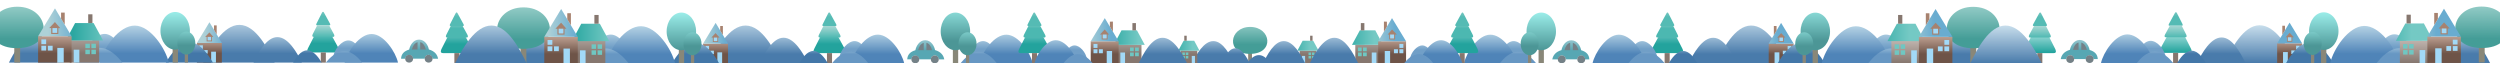 <?xml version="1.0" encoding="utf-8"?>
<!-- Generator: Adobe Illustrator 16.0.2, SVG Export Plug-In . SVG Version: 6.00 Build 0)  -->
<!DOCTYPE svg PUBLIC "-//W3C//DTD SVG 1.1//EN" "http://www.w3.org/Graphics/SVG/1.1/DTD/svg11.dtd">
<svg version="1.1" id="Слой_1" xmlns="http://www.w3.org/2000/svg" xmlns:xlink="http://www.w3.org/1999/xlink" x="0px" y="0px"
	 width="1279.998px" height="32.392px" viewBox="0 202.5 1279.998 32.392" enable-background="new 0 202.5 1279.998 32.392"
	 xml:space="preserve">
<g id="Слой_x0020_1">
	
		<linearGradient id="SVGID_1_" gradientUnits="userSpaceOnUse" x1="-2021.839" y1="-13651.41" x2="-2021.839" y2="-13203.381" gradientTransform="matrix(0.028 0 0 -0.028 333.418 -152.072)">
		<stop  offset="0" style="stop-color:#497BAB"/>
		<stop  offset="1" style="stop-color:#C8DEEC"/>
	</linearGradient>
	<path fill="url(#SVGID_1_)" d="M263.733,234.906c2.353-4.677,6.491-12.643,12.132-12.699c5.612-0.085,10.148,7.768,12.614,12.699
		H263.733z"/>
	
		<linearGradient id="SVGID_2_" gradientUnits="userSpaceOnUse" x1="1695.65" y1="-13651.89" x2="1695.65" y2="-12969.862" gradientTransform="matrix(0.028 0 0 -0.028 333.418 -152.072)">
		<stop  offset="0" style="stop-color:#497BAB"/>
		<stop  offset="1" style="stop-color:#C8DEEC"/>
	</linearGradient>
	<path fill="url(#SVGID_2_)" d="M399.794,234.906c-3.487-7.143-9.609-19.219-17.943-19.332c-8.306-0.113-15.023,11.82-18.681,19.332
		H399.794z"/>
	<g id="_33338279440">
		
			<linearGradient id="SVGID_3_" gradientUnits="userSpaceOnUse" x1="1162.136" y1="-13651.45" x2="1162.136" y2="-13296.026" gradientTransform="matrix(0.028 0 0 -0.028 333.418 -152.072)">
			<stop  offset="0" style="stop-color:#6E5448"/>
			<stop  offset="1" style="stop-color:#E4C4B4"/>
		</linearGradient>
		<rect x="359.967" y="224.815" fill="url(#SVGID_3_)" width="12.784" height="10.063"/>
		
			<linearGradient id="SVGID_4_" gradientUnits="userSpaceOnUse" x1="1355.834" y1="-13108.889" x2="968.233" y2="-13108.889" gradientTransform="matrix(0.028 0 0 -0.028 333.418 -152.072)">
			<stop  offset="0" style="stop-color:#69ACD0"/>
			<stop  offset="1" style="stop-color:#AED1D7"/>
		</linearGradient>
		<polygon fill="url(#SVGID_4_)" points="372.751,224.815 359.967,224.815 366.402,214.213 		"/>
		<rect x="361.215" y="226.005" fill="#A2D9F7" width="1.828" height="1.828"/>
		<rect x="361.215" y="228.443" fill="#A2D9F7" width="1.828" height="1.828"/>
		<rect x="363.681" y="228.443" fill="#A2D9F7" width="1.828" height="1.828"/>
		<rect x="367.281" y="229.293" fill="#A2D9F7" width="2.452" height="5.614"/>
		<polygon fill="#A7826F" points="367.706,223.964 364.985,223.992 364.985,221.725 364.219,221.725 366.373,219.429 
			368.414,221.725 367.706,221.725 		"/>
		<rect x="365.438" y="221.725" fill="#A2D9F7" width="1.828" height="1.828"/>
		<polygon fill="#A7826F" points="368.755,215.828 368.727,218.097 370.115,220.421 370.115,215.8 		"/>
	</g>
	
		<linearGradient id="SVGID_5_" gradientUnits="userSpaceOnUse" x1="800.655" y1="-13651.45" x2="800.655" y2="-13286.268" gradientTransform="matrix(0.028 0 0 -0.028 333.418 -152.072)">
		<stop  offset="0" style="stop-color:#4377A8"/>
		<stop  offset="1" style="stop-color:#D0E7F0"/>
	</linearGradient>
	<path fill="url(#SVGID_5_)" d="M368.188,234.906c-2.296-3.826-6.35-10.317-11.82-10.374c-5.499-0.057-9.921,6.35-12.33,10.374
		H368.188z"/>
	<g id="_33338276528">
		
			<linearGradient id="SVGID_6_" gradientUnits="userSpaceOnUse" x1="-734.857" y1="-13528.409" x2="-734.857" y2="-13132.395" gradientTransform="matrix(0.028 0 0 -0.028 333.418 -152.072)">
			<stop  offset="0" style="stop-color:#719FC7"/>
			<stop  offset="1" style="stop-color:#CDE5EE"/>
		</linearGradient>
		<path fill="url(#SVGID_6_)" d="M322.578,231.419c-0.566-4.535-5.243-11.168-9.779-11.225c-4.535-0.086-9.609,6.009-10.204,11.225
			H322.578z"/>
		
			<linearGradient id="SVGID_7_" gradientUnits="userSpaceOnUse" x1="-194.85" y1="-13651.89" x2="-194.85" y2="-12981.884" gradientTransform="matrix(0.028 0 0 -0.028 333.418 -152.072)">
			<stop  offset="0" style="stop-color:#4F84B8"/>
			<stop  offset="1" style="stop-color:#D5EBF2"/>
		</linearGradient>
		<path fill="url(#SVGID_7_)" d="M345.596,234.906c-1.53-7.001-9.298-18.878-17.348-18.991
			c-8.051-0.114-15.987,11.196-18.057,18.991H345.596z"/>
		
			<linearGradient id="SVGID_8_" gradientUnits="userSpaceOnUse" x1="-833.354" y1="-13651.45" x2="-833.354" y2="-13384.434" gradientTransform="matrix(0.028 0 0 -0.028 333.418 -152.072)">
			<stop  offset="0" style="stop-color:#6797C3"/>
			<stop  offset="1" style="stop-color:#D1E8F0"/>
		</linearGradient>
		<path fill="url(#SVGID_8_)" d="M321.87,234.906c-2.296-2.806-6.35-7.54-11.82-7.568c-5.499-0.057-9.921,4.621-12.331,7.568H321.87
			z"/>
	</g>
	<g id="_33338275088">
		<rect x="347.552" y="226.714" fill="#898778" width="2.725" height="8.173"/>
		
			<linearGradient id="SVGID_9_" gradientUnits="userSpaceOnUse" x1="312.261" y1="636.67" x2="312.261" y2="637.65" gradientTransform="matrix(15.08 0 0 -19.275 -4360.082 12500.08)">
			<stop  offset="0" style="stop-color:#4C9696"/>
			<stop  offset="1" style="stop-color:#99EBE7"/>
		</linearGradient>
		<ellipse fill="url(#SVGID_9_)" cx="348.856" cy="218.578" rx="7.54" ry="9.638"/>
	</g>
	<g id="_33338276016">
		<rect x="266.482" y="225.892" fill="#898778" width="3.005" height="9.014"/>
		
			<linearGradient id="SVGID_10_" gradientUnits="userSpaceOnUse" x1="-2306.465" y1="-13383.06" x2="-2306.465" y2="-12649.107" gradientTransform="matrix(0.028 0 0 -0.028 333.418 -152.072)">
			<stop  offset="0" style="stop-color:#449D97"/>
			<stop  offset="1" style="stop-color:#A5D6D1"/>
		</linearGradient>
		<path fill="url(#SVGID_10_)" d="M268.041,206.277c16.497,0,19.474,21.089,0,21.23C248.681,227.62,251.402,206.277,268.041,206.277
			z"/>
	</g>
	<g id="_33338272144">
		
			<linearGradient id="SVGID_11_" gradientUnits="userSpaceOnUse" x1="3218.968" y1="-12973.57" x2="3218.968" y2="-12737.603" gradientTransform="matrix(0.028 0 0 -0.028 333.418 -152.072)">
			<stop  offset="0" style="stop-color:#55BBB4"/>
			<stop  offset="1" style="stop-color:#B0DAD7"/>
		</linearGradient>
		<path fill="url(#SVGID_11_)" d="M425.05,209.309l3.033,5.528c0.198,0.368,0.396,0.991-0.312,0.991h-6.208
			c-0.737,0-0.511-0.623-0.312-0.991l2.777-5.528C424.369,208.686,424.739,208.686,425.05,209.309z"/>
		
			<linearGradient id="SVGID_12_" gradientUnits="userSpaceOnUse" x1="3220.445" y1="-13467.885" x2="3220.445" y2="-13162.887" gradientTransform="matrix(0.028 0 0 -0.028 333.418 -152.072)">
			<stop  offset="0" style="stop-color:#23A39D"/>
			<stop  offset="1" style="stop-color:#92D7D3"/>
		</linearGradient>
		<path fill="url(#SVGID_12_)" d="M428.99,221.044l3.515,6.435c0.454,0.822,0.879,2.211-0.709,2.211h-14.201
			c-1.615,0-1.105-1.417-0.681-2.268l3.232-6.378H428.99z"/>
		
			<linearGradient id="SVGID_13_" gradientUnits="userSpaceOnUse" x1="304.615" y1="616.737" x2="304.615" y2="617.737" gradientTransform="matrix(11.286 0 0 -5.924 -3013.082 3875.491)">
			<stop  offset="0" style="stop-color:#4CB8B1"/>
			<stop  offset="1" style="stop-color:#A5D6D2"/>
		</linearGradient>
		<path fill="url(#SVGID_13_)" d="M427.658,215.8l2.409,4.395c0.312,0.595,0.623,1.53-0.482,1.53h-9.723
			c-1.134,0-0.793-0.992-0.51-1.559l2.239-4.366H427.658z"/>
		<rect x="423.406" y="229.69" fill="#86776F" width="2.596" height="5.208"/>
	</g>
	<g id="_33338270992">
		
			<linearGradient id="SVGID_14_" gradientUnits="userSpaceOnUse" x1="4959.155" y1="-13581.885" x2="4959.155" y2="-13235.345" gradientTransform="matrix(0.028 0 0 -0.028 333.418 -152.072)">
			<stop  offset="0" style="stop-color:#57A7B3"/>
			<stop  offset="1" style="stop-color:#CDE2E6"/>
		</linearGradient>
		<path fill="url(#SVGID_14_)" d="M468.59,230.966c-1.105,0-1.899,0.793-1.899,1.927h-2.183c0.113-2.494,1.615-3.911,4.167-4.677
			c0.34-1.899,1.956-5.131,5.046-5.131c3.089,0,4.705,3.203,5.017,5.046c3.146,0.936,4.365,2.778,4.734,4.79h-2.892
			c0-1.19-0.964-2.04-1.984-2.012c-1.021,0-1.984,0.821-1.956,1.983h-6.009C470.631,231.787,469.724,230.966,468.59,230.966z"/>
		<circle fill="#748187" cx="468.647" cy="232.893" r="2.012"/>
		<path fill="#748187" d="M472.955,224.447c-1.531,0.481-2.409,1.757-2.892,3.741h2.892V224.447z"/>
		<path fill="#748187" d="M474.316,224.417c1.474,0.341,2.409,1.786,2.892,3.771h-2.892V224.417z"/>
		<circle fill="#748187" cx="478.624" cy="232.893" r="2.012"/>
	</g>
	<g id="_33338268528">
		
			<linearGradient id="SVGID_15_" gradientUnits="userSpaceOnUse" x1="-1093.84" y1="-13651.42" x2="-1093.84" y2="-13247.443" gradientTransform="matrix(0.028 0 0 -0.028 333.418 -152.072)">
			<stop  offset="0" style="stop-color:#86776F"/>
			<stop  offset="1" style="stop-color:#BFB3AD"/>
		</linearGradient>
		<rect x="294.885" y="223.454" fill="url(#SVGID_15_)" width="15.052" height="11.451"/>
		
			<linearGradient id="SVGID_16_" gradientUnits="userSpaceOnUse" x1="-1430.362" y1="-13094.387" x2="-757.356" y2="-13094.387" gradientTransform="matrix(0.028 0 0 -0.028 333.418 -152.072)">
			<stop  offset="0" style="stop-color:#2BA7A1"/>
			<stop  offset="1" style="stop-color:#74C9C4"/>
		</linearGradient>
		<polygon fill="url(#SVGID_16_)" points="292.872,223.539 311.949,223.568 307.102,214.638 297.606,214.638 		"/>
		<rect x="304.323" y="210.159" fill="#86776F" width="2.174" height="4.495"/>
		<rect x="305.968" y="225.211" fill="#6FC7C2" width="2.298" height="2.298"/>
		<rect x="305.968" y="228.273" fill="#6FC7C2" width="2.298" height="2.298"/>
		<rect x="302.878" y="228.273" fill="#6FC7C2" width="2.298" height="2.298"/>
		<rect x="302.878" y="225.211" fill="#6FC7C2" width="2.298" height="2.298"/>
		<rect x="296.926" y="228.273" fill="#A2D9F7" width="2.891" height="6.604"/>
	</g>
	<g id="_33338267184">
		
			<linearGradient id="SVGID_17_" gradientUnits="userSpaceOnUse" x1="-1628.835" y1="-13651.42" x2="-1628.835" y2="-13174.441" gradientTransform="matrix(0.028 0 0 -0.028 333.418 -152.072)">
			<stop  offset="0" style="stop-color:#6E5448"/>
			<stop  offset="1" style="stop-color:#E4C4B4"/>
		</linearGradient>
		<rect x="278.671" y="221.357" fill="url(#SVGID_17_)" width="17.149" height="13.521"/>
		
			<linearGradient id="SVGID_18_" gradientUnits="userSpaceOnUse" x1="-1368.547" y1="-12922.387" x2="-1889.157" y2="-12922.387" gradientTransform="matrix(0.028 0 0 -0.028 333.418 -152.072)">
			<stop  offset="0" style="stop-color:#69ACD0"/>
			<stop  offset="1" style="stop-color:#AED1D7"/>
		</linearGradient>
		<polygon fill="url(#SVGID_18_)" points="295.821,221.357 278.671,221.357 287.317,207.098 		"/>
		<rect x="280.343" y="222.972" fill="#A2D9F7" width="2.456" height="2.456"/>
		<rect x="280.343" y="226.232" fill="#A2D9F7" width="2.456" height="2.456"/>
		<rect x="283.659" y="226.232" fill="#A2D9F7" width="2.456" height="2.456"/>
		<rect x="288.507" y="227.365" fill="#A2D9F7" width="3.288" height="7.54"/>
		<polygon fill="#A7826F" points="289.045,220.223 285.389,220.223 285.389,217.218 284.368,217.218 287.288,214.1 290.009,217.218 
			289.045,217.218 		"/>
		<rect x="286.013" y="217.19" fill="#A2D9F7" width="2.455" height="2.455"/>
		<polygon fill="#A7826F" points="290.435,209.281 290.435,212.342 292.305,215.46 292.305,209.252 		"/>
	</g>
	
		<linearGradient id="SVGID_19_" gradientUnits="userSpaceOnUse" x1="2396.648" y1="-13651.89" x2="2396.648" y2="-13190.641" gradientTransform="matrix(0.028 0 0 -0.028 333.418 -152.072)">
		<stop  offset="0" style="stop-color:#497BAB"/>
		<stop  offset="1" style="stop-color:#C8DEEC"/>
	</linearGradient>
	<path fill="url(#SVGID_19_)" d="M388.965,234.906c2.354-4.818,6.521-13.011,12.133-13.096c5.612-0.057,10.176,8.022,12.643,13.096
		H388.965z"/>
	
		<linearGradient id="SVGID_20_" gradientUnits="userSpaceOnUse" x1="2932.642" y1="-13651.45" x2="2932.642" y2="-13429.31" gradientTransform="matrix(0.028 0 0 -0.028 333.418 -152.072)">
		<stop  offset="0" style="stop-color:#4377A8"/>
		<stop  offset="1" style="stop-color:#D0E7F0"/>
	</linearGradient>
	<path fill="url(#SVGID_20_)" d="M409.204,234.906c1.39-2.324,3.855-6.265,7.2-6.321c3.345-0.028,6.038,3.855,7.483,6.321H409.204z"
		/>
	<g id="_33338264688">
		<rect x="353.76" y="229.889" fill="#898778" width="1.669" height="5.006"/>
		
			<linearGradient id="SVGID_21_" gradientUnits="userSpaceOnUse" x1="745.654" y1="-13502.84" x2="745.654" y2="-13094.75" gradientTransform="matrix(0.028 0 0 -0.028 333.418 -152.072)">
			<stop  offset="0" style="stop-color:#4C9696"/>
			<stop  offset="1" style="stop-color:#99EBE7"/>
		</linearGradient>
		<ellipse fill="url(#SVGID_21_)" cx="354.553" cy="224.899" rx="4.621" ry="5.896"/>
	</g>
	<g id="_33338263440">
		
			<linearGradient id="SVGID_22_" gradientUnits="userSpaceOnUse" x1="3670.142" y1="-13556.367" x2="3670.142" y2="-13250.597" gradientTransform="matrix(0.028 0 0 -0.028 333.418 -152.072)">
			<stop  offset="0" style="stop-color:#719FC7"/>
			<stop  offset="1" style="stop-color:#CDE5EE"/>
		</linearGradient>
		<path fill="url(#SVGID_22_)" d="M445.176,232.185c-0.454-3.487-4.054-8.617-7.568-8.646c-3.515-0.057-7.427,4.648-7.881,8.646
			H445.176z"/>
		
			<linearGradient id="SVGID_23_" gradientUnits="userSpaceOnUse" x1="4087.142" y1="-13651.89" x2="4087.142" y2="-13134.727" gradientTransform="matrix(0.028 0 0 -0.028 333.418 -152.072)">
			<stop  offset="0" style="stop-color:#4F84B8"/>
			<stop  offset="1" style="stop-color:#D5EBF2"/>
		</linearGradient>
		<path fill="url(#SVGID_23_)" d="M462.948,234.906c-1.19-5.414-7.199-14.598-13.407-14.683
			c-6.208-0.086-12.331,8.646-13.946,14.683H462.948z"/>
		
			<linearGradient id="SVGID_24_" gradientUnits="userSpaceOnUse" x1="3593.643" y1="-13651.39" x2="3593.643" y2="-13445.297" gradientTransform="matrix(0.028 0 0 -0.028 333.418 -152.072)">
			<stop  offset="0" style="stop-color:#6797C3"/>
			<stop  offset="1" style="stop-color:#D1E8F0"/>
		</linearGradient>
		<path fill="url(#SVGID_24_)" d="M444.609,234.906c-1.757-2.154-4.903-5.811-9.127-5.867c-4.252-0.028-7.653,3.6-9.524,5.867
			H444.609z"/>
	</g>
	<g id="_33338262224">
		
			<linearGradient id="SVGID_25_" gradientUnits="userSpaceOnUse" x1="-3511.643" y1="-12973.66" x2="-3511.643" y2="-12737.692" gradientTransform="matrix(0.028 0 0 -0.028 333.418 -152.072)">
			<stop  offset="0" style="stop-color:#55BBB4"/>
			<stop  offset="1" style="stop-color:#B0DAD7"/>
		</linearGradient>
		<path fill="url(#SVGID_25_)" d="M234.281,209.309l3.005,5.528c0.227,0.368,0.397,0.991-0.312,0.991h-6.208
			c-0.709,0-0.51-0.623-0.312-0.991l2.806-5.5C233.573,208.686,233.941,208.686,234.281,209.309z"/>
		
			<linearGradient id="SVGID_26_" gradientUnits="userSpaceOnUse" x1="-3510.322" y1="-13467.885" x2="-3510.322" y2="-13162.887" gradientTransform="matrix(0.028 0 0 -0.028 333.418 -152.072)">
			<stop  offset="0" style="stop-color:#23A39D"/>
			<stop  offset="1" style="stop-color:#92D7D3"/>
		</linearGradient>
		<path fill="url(#SVGID_26_)" d="M238.193,221.044l3.515,6.435c0.454,0.822,0.907,2.211-0.708,2.211h-14.174
			c-1.644,0-1.134-1.417-0.708-2.268l3.231-6.378H238.193z"/>
		
			<linearGradient id="SVGID_27_" gradientUnits="userSpaceOnUse" x1="-3510.021" y1="-13186.9" x2="-3510.021" y2="-12977.671" gradientTransform="matrix(0.028 0 0 -0.028 333.418 -152.072)">
			<stop  offset="0" style="stop-color:#4CB8B1"/>
			<stop  offset="1" style="stop-color:#A5D6D2"/>
		</linearGradient>
		<path fill="url(#SVGID_27_)" d="M236.861,215.8l2.409,4.395c0.312,0.595,0.624,1.53-0.481,1.53h-9.724
			c-1.134,0-0.793-0.964-0.481-1.559l2.211-4.366H236.861z"/>
		<rect x="232.637" y="229.69" fill="#86776F" width="2.597" height="5.208"/>
	</g>
	
		<linearGradient id="SVGID_28_" gradientUnits="userSpaceOnUse" x1="-2895.352" y1="-13651.89" x2="-2895.352" y2="-12969.863" gradientTransform="matrix(0.028 0 0 -0.028 333.418 -152.072)">
		<stop  offset="0" style="stop-color:#497BAB"/>
		<stop  offset="1" style="stop-color:#C8DEEC"/>
	</linearGradient>
	<path fill="url(#SVGID_28_)" d="M269.656,234.906c-3.486-7.143-9.638-19.247-17.942-19.332
		c-8.306-0.113-15.052,11.82-18.681,19.332H269.656z"/>
	<g id="_33338259408">
		
			<linearGradient id="SVGID_29_" gradientUnits="userSpaceOnUse" x1="8634.648" y1="-13651.89" x2="8634.648" y2="-13315.886" gradientTransform="matrix(0.028 0 0 -0.028 333.418 -152.072)">
			<stop  offset="0" style="stop-color:#86776F"/>
			<stop  offset="1" style="stop-color:#BFB3AD"/>
		</linearGradient>
		<rect x="571.911" y="225.381" fill="url(#SVGID_29_)" width="12.529" height="9.524"/>
		
			<linearGradient id="SVGID_30_" gradientUnits="userSpaceOnUse" x1="8355.644" y1="-13187.887" x2="8915.542" y2="-13187.887" gradientTransform="matrix(0.028 0 0 -0.028 333.418 -152.072)">
			<stop  offset="0" style="stop-color:#2BA7A1"/>
			<stop  offset="1" style="stop-color:#74C9C4"/>
		</linearGradient>
		<polygon fill="url(#SVGID_30_)" points="570.268,225.466 586.113,225.466 582.116,218.04 574.207,218.04 		"/>
		<rect x="579.791" y="214.326" fill="#86776F" width="1.81" height="3.742"/>
		<rect x="581.153" y="226.827" fill="#6FC7C2" width="1.912" height="1.912"/>
		<rect x="581.153" y="229.378" fill="#6FC7C2" width="1.912" height="1.913"/>
		<rect x="578.573" y="229.378" fill="#6FC7C2" width="1.913" height="1.913"/>
		<rect x="578.573" y="226.827" fill="#6FC7C2" width="1.913" height="1.912"/>
		<rect x="573.613" y="229.378" fill="#A2D9F7" width="2.404" height="5.507"/>
	</g>
	<g id="_33342162336">
		
			<linearGradient id="SVGID_31_" gradientUnits="userSpaceOnUse" x1="8190.657" y1="-13651.8" x2="8190.657" y2="-13254.367" gradientTransform="matrix(0.028 0 0 -0.028 333.418 -152.072)">
			<stop  offset="0" style="stop-color:#6E5448"/>
			<stop  offset="1" style="stop-color:#E4C4B4"/>
		</linearGradient>
		<rect x="558.448" y="223.624" fill="url(#SVGID_31_)" width="14.286" height="11.253"/>
		
			<linearGradient id="SVGID_32_" gradientUnits="userSpaceOnUse" x1="8407.635" y1="-13044.896" x2="7974.234" y2="-13044.896" gradientTransform="matrix(0.028 0 0 -0.028 333.418 -152.072)">
			<stop  offset="0" style="stop-color:#69ACD0"/>
			<stop  offset="1" style="stop-color:#AED1D7"/>
		</linearGradient>
		<polygon fill="url(#SVGID_32_)" points="572.734,223.624 558.448,223.624 565.647,211.776 		"/>
		<rect x="559.865" y="224.985" fill="#A2D9F7" width="2.044" height="2.044"/>
		<rect x="559.865" y="227.706" fill="#A2D9F7" width="2.044" height="2.044"/>
		<rect x="562.614" y="227.706" fill="#A2D9F7" width="2.045" height="2.044"/>
		<rect x="566.639" y="228.613" fill="#A2D9F7" width="2.741" height="6.278"/>
		<polygon fill="#A7826F" points="567.093,222.689 564.06,222.689 564.06,220.166 563.209,220.166 565.618,217.586 567.886,220.195 
			567.093,220.195 		"/>
		<rect x="564.57" y="220.166" fill="#A2D9F7" width="2.044" height="2.044"/>
		<polygon fill="#A7826F" points="568.255,213.589 568.255,216.141 569.814,218.72 569.814,213.561 		"/>
	</g>
	<g id="_33342161376">
		
			<linearGradient id="SVGID_33_" gradientUnits="userSpaceOnUse" x1="5991.145" y1="-13556.907" x2="5991.145" y2="-13250.893" gradientTransform="matrix(0.028 0 0 -0.028 333.418 -152.072)">
			<stop  offset="0" style="stop-color:#719FC7"/>
			<stop  offset="1" style="stop-color:#CDE5EE"/>
		</linearGradient>
		<path fill="url(#SVGID_33_)" d="M510.967,232.213c-0.453-3.486-4.053-8.617-7.568-8.674c-3.515-0.057-7.398,4.648-7.88,8.674
			H510.967z"/>
		
			<linearGradient id="SVGID_34_" gradientUnits="userSpaceOnUse" x1="6408.145" y1="-13651.89" x2="6408.145" y2="-13134.892" gradientTransform="matrix(0.028 0 0 -0.028 333.418 -152.072)">
			<stop  offset="0" style="stop-color:#4F84B8"/>
			<stop  offset="1" style="stop-color:#D5EBF2"/>
		</linearGradient>
		<path fill="url(#SVGID_34_)" d="M528.74,234.906c-1.19-5.414-7.2-14.569-13.408-14.654c-6.207-0.085-12.33,8.646-13.946,14.654
			H528.74z"/>
		
			<linearGradient id="SVGID_35_" gradientUnits="userSpaceOnUse" x1="5915.146" y1="-13651.89" x2="5915.146" y2="-13445.899" gradientTransform="matrix(0.028 0 0 -0.028 333.418 -152.072)">
			<stop  offset="0" style="stop-color:#6797C3"/>
			<stop  offset="1" style="stop-color:#D1E8F0"/>
		</linearGradient>
		<path fill="url(#SVGID_35_)" d="M510.429,234.906c-1.786-2.154-4.904-5.811-9.156-5.839c-4.224-0.028-7.653,3.571-9.524,5.839
			H510.429z"/>
	</g>
	<g id="_33342161216">
		<rect x="487.865" y="226.742" fill="#898778" width="2.725" height="8.173"/>
		
			<linearGradient id="SVGID_36_" gradientUnits="userSpaceOnUse" x1="5494.65" y1="-13409.37" x2="5494.65" y2="-12743.17" gradientTransform="matrix(0.028 0 0 -0.028 333.418 -152.072)">
			<stop  offset="0" style="stop-color:#4C9696"/>
			<stop  offset="1" style="stop-color:#99EBE7"/>
		</linearGradient>
		<ellipse fill="url(#SVGID_36_)" cx="489.169" cy="218.578" rx="7.54" ry="9.638"/>
	</g>
	<g id="_33342157728">
		<rect x="494.583" y="229.889" fill="#898778" width="1.669" height="5.006"/>
		
			<linearGradient id="SVGID_37_" gradientUnits="userSpaceOnUse" x1="5713.64" y1="-13503.29" x2="5713.64" y2="-13095.199" gradientTransform="matrix(0.028 0 0 -0.028 333.418 -152.072)">
			<stop  offset="0" style="stop-color:#4C9696"/>
			<stop  offset="1" style="stop-color:#99EBE7"/>
		</linearGradient>
		<ellipse fill="url(#SVGID_37_)" cx="495.377" cy="224.899" rx="4.62" ry="5.896"/>
	</g>
	<g id="_33342159584">
		
			<linearGradient id="SVGID_38_" gradientUnits="userSpaceOnUse" x1="6921.968" y1="-12974.02" x2="6921.968" y2="-12738.052" gradientTransform="matrix(0.028 0 0 -0.028 333.418 -152.072)">
			<stop  offset="0" style="stop-color:#55BBB4"/>
			<stop  offset="1" style="stop-color:#B0DAD7"/>
		</linearGradient>
		<path fill="url(#SVGID_38_)" d="M530.016,209.309l3.033,5.557c0.198,0.368,0.396,0.963-0.312,0.963h-6.208
			c-0.737,0-0.511-0.623-0.313-0.991l2.778-5.5C529.335,208.714,529.704,208.714,530.016,209.309z"/>
		
			<linearGradient id="SVGID_39_" gradientUnits="userSpaceOnUse" x1="6923.244" y1="-13467.885" x2="6923.244" y2="-13162.887" gradientTransform="matrix(0.028 0 0 -0.028 333.418 -152.072)">
			<stop  offset="0" style="stop-color:#23A39D"/>
			<stop  offset="1" style="stop-color:#92D7D3"/>
		</linearGradient>
		<path fill="url(#SVGID_39_)" d="M533.956,221.044l3.515,6.435c0.453,0.851,0.879,2.211-0.709,2.211h-14.201
			c-1.615,0-1.134-1.417-0.681-2.268l3.231-6.35L533.956,221.044z"/>
		
			<linearGradient id="SVGID_40_" gradientUnits="userSpaceOnUse" x1="6923.893" y1="-13187.24" x2="6923.893" y2="-12978.011" gradientTransform="matrix(0.028 0 0 -0.028 333.418 -152.072)">
			<stop  offset="0" style="stop-color:#4CB8B1"/>
			<stop  offset="1" style="stop-color:#A5D6D2"/>
		</linearGradient>
		<path fill="url(#SVGID_40_)" d="M532.623,215.8l2.41,4.423c0.312,0.566,0.623,1.502-0.482,1.502h-9.723
			c-1.134,0-0.794-0.964-0.51-1.53l2.239-4.395H532.623z"/>
		<rect x="528.371" y="229.69" fill="#86776F" width="2.597" height="5.208"/>
	</g>
	<g id="_33342156352">
		
			<linearGradient id="SVGID_41_" gradientUnits="userSpaceOnUse" x1="7648.651" y1="-13575.16" x2="7648.651" y2="-13328.527" gradientTransform="matrix(0.028 0 0 -0.028 333.418 -152.072)">
			<stop  offset="0" style="stop-color:#719FC7"/>
			<stop  offset="1" style="stop-color:#CDE5EE"/>
		</linearGradient>
		<path fill="url(#SVGID_41_)" d="M543.99,232.723c0.368-2.806,3.288-6.944,6.123-6.973c2.806-0.057,5.98,3.741,6.35,6.973H543.99z"
			/>
		
			<linearGradient id="SVGID_42_" gradientUnits="userSpaceOnUse" x1="7312.148" y1="-13651.89" x2="7312.148" y2="-13234.863" gradientTransform="matrix(0.028 0 0 -0.028 333.418 -152.072)">
			<stop  offset="0" style="stop-color:#4F84B8"/>
			<stop  offset="1" style="stop-color:#D5EBF2"/>
		</linearGradient>
		<path fill="url(#SVGID_42_)" d="M529.648,234.906c0.964-4.365,5.811-11.764,10.828-11.82c5.017-0.085,9.949,6.974,11.253,11.82
			H529.648z"/>
		
			<linearGradient id="SVGID_43_" gradientUnits="userSpaceOnUse" x1="7710.148" y1="-13651.89" x2="7710.148" y2="-13485.647" gradientTransform="matrix(0.028 0 0 -0.028 333.418 -152.072)">
			<stop  offset="0" style="stop-color:#6797C3"/>
			<stop  offset="1" style="stop-color:#D1E8F0"/>
		</linearGradient>
		<path fill="url(#SVGID_43_)" d="M544.444,234.906c1.418-1.729,3.969-4.677,7.37-4.705c3.431-0.028,6.18,2.892,7.683,4.705H544.444
			z"/>
	</g>
	
		<linearGradient id="SVGID_44_" gradientUnits="userSpaceOnUse" x1="10148.647" y1="-13651.89" x2="10148.647" y2="-13250.883" gradientTransform="matrix(0.028 0 0 -0.028 333.418 -152.072)">
		<stop  offset="0" style="stop-color:#497BAB"/>
		<stop  offset="1" style="stop-color:#C8DEEC"/>
	</linearGradient>
	<path fill="url(#SVGID_44_)" d="M631.864,234.906c-2.041-4.195-5.669-11.31-10.573-11.366c-4.875-0.085-8.844,6.944-10.97,11.366
		H631.864z"/>
	<g id="_33342155104">
		
			<linearGradient id="SVGID_45_" gradientUnits="userSpaceOnUse" x1="9712.147" y1="-13651.89" x2="9712.147" y2="-13421.659" gradientTransform="matrix(0.028 0 0 -0.028 333.418 -152.072)">
			<stop  offset="0" style="stop-color:#86776F"/>
			<stop  offset="1" style="stop-color:#BFB3AD"/>
		</linearGradient>
		<rect x="604.424" y="228.386" fill="url(#SVGID_45_)" width="8.59" height="6.52"/>
		
			<linearGradient id="SVGID_46_" gradientUnits="userSpaceOnUse" x1="9519.616" y1="-13334.392" x2="9903.118" y2="-13334.392" gradientTransform="matrix(0.028 0 0 -0.028 333.418 -152.072)">
			<stop  offset="0" style="stop-color:#2BA7A1"/>
			<stop  offset="1" style="stop-color:#74C9C4"/>
		</linearGradient>
		<polygon fill="url(#SVGID_46_)" points="614.148,228.443 603.262,228.443 606.012,223.369 611.426,223.369 		"/>
		<rect x="606.352" y="220.789" fill="#86776F" width="1.239" height="2.563"/>
		<rect x="605.36" y="229.378" fill="#6FC7C2" width="1.311" height="1.311"/>
		<rect x="605.36" y="231.136" fill="#6FC7C2" width="1.311" height="1.31"/>
		<rect x="607.117" y="231.136" fill="#6FC7C2" width="1.311" height="1.31"/>
		<rect x="607.117" y="229.378" fill="#6FC7C2" width="1.311" height="1.311"/>
		<rect x="610.179" y="231.136" fill="#A2D9F7" width="1.646" height="3.771"/>
	</g>
	
		<linearGradient id="SVGID_47_" gradientUnits="userSpaceOnUse" x1="9241.647" y1="-13651.89" x2="9241.647" y2="-13190.873" gradientTransform="matrix(0.028 0 0 -0.028 333.418 -152.072)">
		<stop  offset="0" style="stop-color:#497BAB"/>
		<stop  offset="1" style="stop-color:#C8DEEC"/>
	</linearGradient>
	<path fill="url(#SVGID_47_)" d="M582.994,234.906c2.354-4.818,6.521-13.011,12.133-13.067c5.641-0.085,10.176,7.994,12.643,13.067
		H582.994z"/>
	<g id="_33342152864">
		<rect x="639.064" y="229.038" fill="#898778" width="1.951" height="5.854"/>
		
			<linearGradient id="SVGID_48_" gradientUnits="userSpaceOnUse" x1="10818.702" y1="-13477.047" x2="10818.702" y2="-12999.867" gradientTransform="matrix(0.028 0 0 -0.028 333.418 -152.072)">
			<stop  offset="0" style="stop-color:#449D97"/>
			<stop  offset="1" style="stop-color:#A5D6D1"/>
		</linearGradient>
		<path fill="url(#SVGID_48_)" d="M640.084,216.282c10.743,0,12.671,13.72,0,13.805
			C627.498,230.172,629.256,216.282,640.084,216.282z"/>
	</g>
	
		<linearGradient id="SVGID_49_" gradientUnits="userSpaceOnUse" x1="10553.659" y1="-13651.89" x2="10553.659" y2="-13380.499" gradientTransform="matrix(0.028 0 0 -0.028 333.418 -152.072)">
		<stop  offset="0" style="stop-color:#497BAB"/>
		<stop  offset="1" style="stop-color:#C8DEEC"/>
	</linearGradient>
	<path fill="url(#SVGID_49_)" d="M625.287,234.906c1.389-2.834,3.826-7.653,7.144-7.682c3.316-0.057,5.98,4.706,7.427,7.682H625.287
		z"/>
	
		<linearGradient id="SVGID_50_" gradientUnits="userSpaceOnUse" x1="23592.646" y1="-13651.89" x2="23592.646" y2="-13203.873" gradientTransform="matrix(0.028 0 0 -0.028 333.418 -152.072)">
		<stop  offset="0" style="stop-color:#497BAB"/>
		<stop  offset="1" style="stop-color:#C8DEEC"/>
	</linearGradient>
	<path fill="url(#SVGID_50_)" d="M1014.565,234.906c-2.353-4.677-6.52-12.613-12.132-12.699
		c-5.612-0.057-10.177,7.768-12.643,12.699H1014.565z"/>
	
		<linearGradient id="SVGID_51_" gradientUnits="userSpaceOnUse" x1="19877.137" y1="-13651.89" x2="19877.137" y2="-12969.863" gradientTransform="matrix(0.028 0 0 -0.028 333.418 -152.072)">
		<stop  offset="0" style="stop-color:#497BAB"/>
		<stop  offset="1" style="stop-color:#C8DEEC"/>
	</linearGradient>
	<path fill="url(#SVGID_51_)" d="M878.56,234.906c3.458-7.114,9.609-19.219,17.915-19.332c8.334-0.113,15.052,11.849,18.68,19.332
		H878.56z"/>
	<g id="_33342149440">
		
			<linearGradient id="SVGID_52_" gradientUnits="userSpaceOnUse" x1="20410.152" y1="-13651.89" x2="20410.152" y2="-13296.467" gradientTransform="matrix(0.028 0 0 -0.028 333.418 -152.072)">
			<stop  offset="0" style="stop-color:#6E5448"/>
			<stop  offset="1" style="stop-color:#E4C4B4"/>
		</linearGradient>
		<rect x="905.574" y="224.843" fill="url(#SVGID_52_)" width="12.783" height="10.063"/>
		
			<linearGradient id="SVGID_53_" gradientUnits="userSpaceOnUse" x1="20604.137" y1="-13109.387" x2="20216.535" y2="-13109.387" gradientTransform="matrix(0.028 0 0 -0.028 333.418 -152.072)">
			<stop  offset="0" style="stop-color:#69ACD0"/>
			<stop  offset="1" style="stop-color:#AED1D7"/>
		</linearGradient>
		<polygon fill="url(#SVGID_53_)" points="905.574,224.843 918.358,224.843 911.923,214.213 		"/>
		<rect x="915.268" y="226.033" fill="#A2D9F7" width="1.828" height="1.828"/>
		<rect x="915.268" y="228.471" fill="#A2D9F7" width="1.828" height="1.828"/>
		<rect x="912.802" y="228.471" fill="#A2D9F7" width="1.828" height="1.828"/>
		<rect x="908.578" y="229.293" fill="#A2D9F7" width="2.452" height="5.614"/>
		<polygon fill="#A7826F" points="910.619,223.992 913.341,223.992 913.341,221.725 914.134,221.725 911.951,219.429 
			909.91,221.753 910.619,221.753 		"/>
		<rect x="911.045" y="221.725" fill="#A2D9F7" width="1.828" height="1.828"/>
		<polygon fill="#A7826F" points="909.599,215.828 909.599,218.125 908.21,220.449 908.21,215.828 		"/>
	</g>
	
		<linearGradient id="SVGID_54_" gradientUnits="userSpaceOnUse" x1="20772.15" y1="-13651.89" x2="20772.15" y2="-13286.898" gradientTransform="matrix(0.028 0 0 -0.028 333.418 -152.072)">
		<stop  offset="0" style="stop-color:#4377A8"/>
		<stop  offset="1" style="stop-color:#D0E7F0"/>
	</linearGradient>
	<path fill="url(#SVGID_54_)" d="M910.138,234.906c2.324-3.798,6.35-10.289,11.849-10.346c5.471-0.057,9.921,6.35,12.33,10.346
		H910.138z"/>
	<g id="_33342146848">
		
			<linearGradient id="SVGID_55_" gradientUnits="userSpaceOnUse" x1="22308.144" y1="-13528.898" x2="22308.144" y2="-13132.9" gradientTransform="matrix(0.028 0 0 -0.028 333.418 -152.072)">
			<stop  offset="0" style="stop-color:#719FC7"/>
			<stop  offset="1" style="stop-color:#CDE5EE"/>
		</linearGradient>
		<path fill="url(#SVGID_55_)" d="M955.775,231.419c0.567-4.535,5.244-11.168,9.779-11.225c4.536-0.058,9.609,6.009,10.205,11.225
			H955.775z"/>
		
			<linearGradient id="SVGID_56_" gradientUnits="userSpaceOnUse" x1="21768.156" y1="-13651.89" x2="21768.156" y2="-12982.883" gradientTransform="matrix(0.028 0 0 -0.028 333.418 -152.072)">
			<stop  offset="0" style="stop-color:#4F84B8"/>
			<stop  offset="1" style="stop-color:#D5EBF2"/>
		</linearGradient>
		<path fill="url(#SVGID_56_)" d="M932.758,234.906c1.53-6.973,9.297-18.878,17.348-18.963c8.051-0.114,15.987,11.196,18.057,18.963
			H932.758z"/>
		
			<linearGradient id="SVGID_57_" gradientUnits="userSpaceOnUse" x1="22406.658" y1="-13651.89" x2="22406.658" y2="-13384.887" gradientTransform="matrix(0.028 0 0 -0.028 333.418 -152.072)">
			<stop  offset="0" style="stop-color:#6797C3"/>
			<stop  offset="1" style="stop-color:#D1E8F0"/>
		</linearGradient>
		<path fill="url(#SVGID_57_)" d="M956.484,234.906c2.296-2.777,6.35-7.512,11.82-7.568c5.499-0.028,9.921,4.649,12.331,7.568
			H956.484z"/>
	</g>
	<g id="_33342145824">
		<rect x="928.052" y="226.742" fill="#898778" width="2.725" height="8.173"/>
		
			<linearGradient id="SVGID_58_" gradientUnits="userSpaceOnUse" x1="21026.66" y1="-13409.52" x2="21026.66" y2="-12743.319" gradientTransform="matrix(0.028 0 0 -0.028 333.418 -152.072)">
			<stop  offset="0" style="stop-color:#4C9696"/>
			<stop  offset="1" style="stop-color:#99EBE7"/>
		</linearGradient>
		<ellipse fill="url(#SVGID_58_)" cx="929.442" cy="218.607" rx="7.54" ry="9.638"/>
	</g>
	<g id="_33342177632">
		<rect x="1008.811" y="225.609" fill="#898778" width="3.005" height="9.014"/>
		
			<linearGradient id="SVGID_59_" gradientUnits="userSpaceOnUse" x1="23877.771" y1="-13373.52" x2="23877.771" y2="-12639.549" gradientTransform="matrix(0.028 0 0 -0.028 333.418 -152.072)">
			<stop  offset="0" style="stop-color:#449D97"/>
			<stop  offset="1" style="stop-color:#A5D6D1"/>
		</linearGradient>
		<path fill="url(#SVGID_59_)" d="M1010.256,205.992c-16.497,0-19.474,21.09,0,21.231
			C1029.616,227.365,1026.896,205.992,1010.256,205.992z"/>
	</g>
	<g id="_33342176192">
		
			<linearGradient id="SVGID_60_" gradientUnits="userSpaceOnUse" x1="18351.949" y1="-12974.12" x2="18351.949" y2="-12738.152" gradientTransform="matrix(0.028 0 0 -0.028 333.418 -152.072)">
			<stop  offset="0" style="stop-color:#55BBB4"/>
			<stop  offset="1" style="stop-color:#B0DAD7"/>
		</linearGradient>
		<path fill="url(#SVGID_60_)" d="M853.247,209.309l-3.033,5.557c-0.227,0.368-0.397,0.963,0.312,0.963h6.208
			c0.709,0,0.51-0.623,0.312-0.991l-2.806-5.5C853.927,208.714,853.559,208.714,853.247,209.309z"/>
		
			<linearGradient id="SVGID_61_" gradientUnits="userSpaceOnUse" x1="18350.805" y1="-13468.199" x2="18350.805" y2="-13163.201" gradientTransform="matrix(0.028 0 0 -0.028 333.418 -152.072)">
			<stop  offset="0" style="stop-color:#23A39D"/>
			<stop  offset="1" style="stop-color:#92D7D3"/>
		</linearGradient>
		<path fill="url(#SVGID_61_)" d="M849.307,221.044l-3.515,6.435c-0.454,0.851-0.879,2.211,0.708,2.211h14.174
			c1.644,0,1.134-1.417,0.708-2.268l-3.231-6.35L849.307,221.044z"/>
		
			<linearGradient id="SVGID_62_" gradientUnits="userSpaceOnUse" x1="18350.324" y1="-13187.34" x2="18350.324" y2="-12978.11" gradientTransform="matrix(0.028 0 0 -0.028 333.418 -152.072)">
			<stop  offset="0" style="stop-color:#4CB8B1"/>
			<stop  offset="1" style="stop-color:#A5D6D2"/>
		</linearGradient>
		<path fill="url(#SVGID_62_)" d="M850.639,215.8l-2.409,4.423c-0.312,0.566-0.624,1.502,0.481,1.502h9.723
			c1.135,0,0.794-0.964,0.482-1.53l-2.211-4.395H850.639z"/>
		<rect x="852.283" y="229.69" fill="#86776F" width="2.596" height="5.208"/>
	</g>
	<g id="_33342175744">
		
			<linearGradient id="SVGID_63_" gradientUnits="userSpaceOnUse" x1="16610.152" y1="-13581.885" x2="16610.152" y2="-13235.345" gradientTransform="matrix(0.028 0 0 -0.028 333.418 -152.072)">
			<stop  offset="0" style="stop-color:#57A7B3"/>
			<stop  offset="1" style="stop-color:#CDE2E6"/>
		</linearGradient>
		<path fill="url(#SVGID_63_)" d="M809.651,230.966c1.105,0.028,1.899,0.821,1.899,1.955h2.183
			c-0.113-2.522-1.616-3.939-4.167-4.705c-0.34-1.899-1.956-5.103-5.046-5.103s-4.705,3.175-5.045,5.046
			c-3.118,0.907-4.338,2.778-4.706,4.762h2.892c0-1.162,0.964-2.012,1.984-2.012s1.955,0.821,1.955,1.983h6.01
			C807.61,231.816,808.517,230.966,809.651,230.966z"/>
		<circle fill="#748187" cx="809.594" cy="232.893" r="2.012"/>
		<path fill="#748187" d="M805.285,224.447c1.53,0.51,2.381,1.785,2.863,3.741h-2.863V224.447z"/>
		<path fill="#748187" d="M803.925,224.417c-1.503,0.341-2.41,1.814-2.892,3.771h2.892V224.417z"/>
		<circle fill="#748187" cx="799.616" cy="232.893" r="2.012"/>
	</g>
	<g id="_33342173056">
		
			<linearGradient id="SVGID_64_" gradientUnits="userSpaceOnUse" x1="312.217" y1="630.62" x2="312.217" y2="631.62" gradientTransform="matrix(15.052 0 0 -11.452 -3723.528 7456.674)">
			<stop  offset="0" style="stop-color:#86776F"/>
			<stop  offset="1" style="stop-color:#BFB3AD"/>
		</linearGradient>
		<rect x="968.389" y="223.454" fill="url(#SVGID_64_)" width="15.052" height="11.451"/>
		
			<linearGradient id="SVGID_65_" gradientUnits="userSpaceOnUse" x1="22329.625" y1="-13094.387" x2="23002.631" y2="-13094.387" gradientTransform="matrix(0.028 0 0 -0.028 333.418 -152.072)">
			<stop  offset="0" style="stop-color:#2BA7A1"/>
			<stop  offset="1" style="stop-color:#74C9C4"/>
		</linearGradient>
		<polygon fill="url(#SVGID_65_)" points="985.453,223.539 966.376,223.568 971.196,214.666 980.72,214.638 		"/>
		<rect x="971.819" y="210.159" fill="#86776F" width="2.173" height="4.495"/>
		<rect x="970.062" y="225.211" fill="#6FC7C2" width="2.298" height="2.298"/>
		<rect x="970.062" y="228.273" fill="#6FC7C2" width="2.298" height="2.298"/>
		<rect x="973.151" y="228.273" fill="#6FC7C2" width="2.298" height="2.298"/>
		<rect x="973.151" y="225.211" fill="#6FC7C2" width="2.298" height="2.298"/>
		<rect x="978.537" y="228.273" fill="#A2D9F7" width="2.891" height="6.604"/>
	</g>
	<g id="_33342169536">
		
			<linearGradient id="SVGID_66_" gradientUnits="userSpaceOnUse" x1="23200.143" y1="-13651.89" x2="23200.143" y2="-13174.91" gradientTransform="matrix(0.028 0 0 -0.028 333.418 -152.072)">
			<stop  offset="0" style="stop-color:#6E5448"/>
			<stop  offset="1" style="stop-color:#E4C4B4"/>
		</linearGradient>
		<rect x="982.477" y="221.385" fill="url(#SVGID_66_)" width="17.149" height="13.521"/>
		
			<linearGradient id="SVGID_67_" gradientUnits="userSpaceOnUse" x1="23460.834" y1="-12923.384" x2="22940.236" y2="-12923.384" gradientTransform="matrix(0.028 0 0 -0.028 333.418 -152.072)">
			<stop  offset="0" style="stop-color:#69ACD0"/>
			<stop  offset="1" style="stop-color:#AED1D7"/>
		</linearGradient>
		<polygon fill="url(#SVGID_67_)" points="982.477,221.385 999.655,221.385 991.009,207.126 		"/>
		<rect x="995.516" y="222.972" fill="#A2D9F7" width="2.456" height="2.456"/>
		<rect x="995.516" y="226.26" fill="#A2D9F7" width="2.456" height="2.456"/>
		<rect x="992.199" y="226.26" fill="#A2D9F7" width="2.456" height="2.456"/>
		<rect x="986.502" y="227.365" fill="#A2D9F7" width="3.288" height="7.54"/>
		<polygon fill="#A7826F" points="989.252,220.251 992.908,220.251 992.908,217.218 993.957,217.218 991.037,214.128 
			988.288,217.246 989.252,217.246 		"/>
		<rect x="989.819" y="217.218" fill="#A2D9F7" width="2.455" height="2.455"/>
		<polygon fill="#A7826F" points="987.863,209.281 987.863,212.342 986.021,215.46 986.021,209.281 		"/>
	</g>
	
		<linearGradient id="SVGID_68_" gradientUnits="userSpaceOnUse" x1="19175.641" y1="-13651.89" x2="19175.641" y2="-13190.873" gradientTransform="matrix(0.028 0 0 -0.028 333.418 -152.072)">
		<stop  offset="0" style="stop-color:#497BAB"/>
		<stop  offset="1" style="stop-color:#C8DEEC"/>
	</linearGradient>
	<path fill="url(#SVGID_68_)" d="M889.36,234.906c-2.381-4.818-6.52-13.011-12.132-13.067c-5.641-0.085-10.177,7.994-12.643,13.067
		H889.36z"/>
	
		<linearGradient id="SVGID_69_" gradientUnits="userSpaceOnUse" x1="18637.648" y1="-13651.89" x2="18637.648" y2="-13429.88" gradientTransform="matrix(0.028 0 0 -0.028 333.418 -152.072)">
		<stop  offset="0" style="stop-color:#4377A8"/>
		<stop  offset="1" style="stop-color:#D0E7F0"/>
	</linearGradient>
	<path fill="url(#SVGID_69_)" d="M869.064,234.906c-1.389-2.324-3.854-6.265-7.199-6.293s-6.038,3.855-7.483,6.293H869.064z"/>
	<g id="_33342167840">
		<rect x="922.922" y="229.889" fill="#898778" width="1.669" height="5.006"/>
		
			<linearGradient id="SVGID_70_" gradientUnits="userSpaceOnUse" x1="20826.652" y1="-13503.399" x2="20826.652" y2="-13095.31" gradientTransform="matrix(0.028 0 0 -0.028 333.418 -152.072)">
			<stop  offset="0" style="stop-color:#4C9696"/>
			<stop  offset="1" style="stop-color:#99EBE7"/>
		</linearGradient>
		<ellipse fill="url(#SVGID_70_)" cx="923.772" cy="224.899" rx="4.621" ry="5.896"/>
	</g>
	<g id="_33342166144">
		
			<linearGradient id="SVGID_71_" gradientUnits="userSpaceOnUse" x1="17902.146" y1="-13556.907" x2="17902.146" y2="-13250.893" gradientTransform="matrix(0.028 0 0 -0.028 333.418 -152.072)">
			<stop  offset="0" style="stop-color:#719FC7"/>
			<stop  offset="1" style="stop-color:#CDE5EE"/>
		</linearGradient>
		<path fill="url(#SVGID_71_)" d="M833.15,232.213c0.453-3.486,4.082-8.617,7.568-8.674c3.515-0.057,7.427,4.648,7.88,8.674H833.15z
			"/>
		
			<linearGradient id="SVGID_72_" gradientUnits="userSpaceOnUse" x1="17485.148" y1="-13651.89" x2="17485.148" y2="-13134.892" gradientTransform="matrix(0.028 0 0 -0.028 333.418 -152.072)">
			<stop  offset="0" style="stop-color:#4F84B8"/>
			<stop  offset="1" style="stop-color:#D5EBF2"/>
		</linearGradient>
		<path fill="url(#SVGID_72_)" d="M815.376,234.906c1.19-5.386,7.2-14.569,13.408-14.654s12.358,8.646,13.946,14.654H815.376z"/>
		
			<linearGradient id="SVGID_73_" gradientUnits="userSpaceOnUse" x1="17978.644" y1="-13651.89" x2="17978.644" y2="-13445.899" gradientTransform="matrix(0.028 0 0 -0.028 333.418 -152.072)">
			<stop  offset="0" style="stop-color:#6797C3"/>
			<stop  offset="1" style="stop-color:#D1E8F0"/>
		</linearGradient>
		<path fill="url(#SVGID_73_)" d="M833.716,234.906c1.786-2.154,4.904-5.811,9.128-5.839c4.252-0.028,7.682,3.571,9.524,5.839
			H833.716z"/>
	</g>
	<g id="_33342165280">
		
			<linearGradient id="SVGID_74_" gradientUnits="userSpaceOnUse" x1="25083.457" y1="-12973.97" x2="25083.457" y2="-12738.003" gradientTransform="matrix(0.028 0 0 -0.028 333.418 -152.072)">
			<stop  offset="0" style="stop-color:#55BBB4"/>
			<stop  offset="1" style="stop-color:#B0DAD7"/>
		</linearGradient>
		<path fill="url(#SVGID_74_)" d="M1044.045,209.309l-3.033,5.557c-0.198,0.368-0.396,0.963,0.312,0.963h6.236
			c0.709,0,0.481-0.623,0.312-0.991l-2.806-5.5C1044.753,208.714,1044.385,208.714,1044.045,209.309z"/>
		
			<linearGradient id="SVGID_75_" gradientUnits="userSpaceOnUse" x1="314.154" y1="625.79" x2="314.154" y2="626.79" gradientTransform="matrix(16.45 0 0 -8.646 -4123.339 5640.008)">
			<stop  offset="0" style="stop-color:#23A39D"/>
			<stop  offset="1" style="stop-color:#92D7D3"/>
		</linearGradient>
		<path fill="url(#SVGID_75_)" d="M1040.133,221.044l-3.515,6.435c-0.482,0.851-0.907,2.211,0.708,2.211h14.174
			c1.644,0,1.134-1.417,0.708-2.268l-3.231-6.378H1040.133z"/>
		
			<linearGradient id="SVGID_76_" gradientUnits="userSpaceOnUse" x1="304.589" y1="616.737" x2="304.589" y2="617.737" gradientTransform="matrix(11.276 0 0 -5.924 -2390.165 3875.491)">
			<stop  offset="0" style="stop-color:#4CB8B1"/>
			<stop  offset="1" style="stop-color:#A5D6D2"/>
		</linearGradient>
		<path fill="url(#SVGID_76_)" d="M1041.437,215.8l-2.409,4.423c-0.312,0.566-0.596,1.502,0.51,1.502h9.723
			c1.106,0,0.766-0.964,0.482-1.53l-2.211-4.395H1041.437z"/>
		<rect x="1043.081" y="229.69" fill="#86776F" width="2.597" height="5.208"/>
	</g>
	
		<linearGradient id="SVGID_77_" gradientUnits="userSpaceOnUse" x1="325.637" y1="636.686" x2="325.637" y2="637.686" gradientTransform="matrix(36.623 0 0 -19.333 -10898.8 12543.874)">
		<stop  offset="0" style="stop-color:#497BAB"/>
		<stop  offset="1" style="stop-color:#C8DEEC"/>
	</linearGradient>
	<path fill="url(#SVGID_77_)" d="M1008.754,234.906c3.486-7.114,9.638-19.219,17.943-19.332c8.305-0.113,15.023,11.849,18.68,19.332
		H1008.754z"/>
	<g id="_34164800224">
		
			<linearGradient id="SVGID_78_" gradientUnits="userSpaceOnUse" x1="12938.655" y1="-13651.89" x2="12938.655" y2="-13315.886" gradientTransform="matrix(0.028 0 0 -0.028 333.418 -152.072)">
			<stop  offset="0" style="stop-color:#86776F"/>
			<stop  offset="1" style="stop-color:#BFB3AD"/>
		</linearGradient>
		<rect x="693.913" y="225.381" fill="url(#SVGID_78_)" width="12.529" height="9.524"/>
		
			<linearGradient id="SVGID_79_" gradientUnits="userSpaceOnUse" x1="12657.616" y1="-13187.887" x2="13217.622" y2="-13187.887" gradientTransform="matrix(0.028 0 0 -0.028 333.418 -152.072)">
			<stop  offset="0" style="stop-color:#2BA7A1"/>
			<stop  offset="1" style="stop-color:#74C9C4"/>
		</linearGradient>
		<polygon fill="url(#SVGID_79_)" points="708.086,225.438 692.212,225.466 696.238,218.04 704.147,218.04 		"/>
		<rect x="696.748" y="214.326" fill="#86776F" width="1.809" height="3.742"/>
		<rect x="695.274" y="226.827" fill="#6FC7C2" width="1.913" height="1.912"/>
		<rect x="695.274" y="229.378" fill="#6FC7C2" width="1.913" height="1.913"/>
		<rect x="697.854" y="229.378" fill="#6FC7C2" width="1.912" height="1.913"/>
		<rect x="697.854" y="226.827" fill="#6FC7C2" width="1.912" height="1.912"/>
		<rect x="702.332" y="229.378" fill="#A2D9F7" width="2.404" height="5.507"/>
	</g>
	<g id="_34172012512">
		
			<linearGradient id="SVGID_80_" gradientUnits="userSpaceOnUse" x1="13382.647" y1="-13651.78" x2="13382.647" y2="-13254.348" gradientTransform="matrix(0.028 0 0 -0.028 333.418 -152.072)">
			<stop  offset="0" style="stop-color:#6E5448"/>
			<stop  offset="1" style="stop-color:#E4C4B4"/>
		</linearGradient>
		<rect x="705.62" y="223.624" fill="url(#SVGID_80_)" width="14.286" height="11.253"/>
		
			<linearGradient id="SVGID_81_" gradientUnits="userSpaceOnUse" x1="13599.435" y1="-13044.895" x2="13166.134" y2="-13044.895" gradientTransform="matrix(0.028 0 0 -0.028 333.418 -152.072)">
			<stop  offset="0" style="stop-color:#69ACD0"/>
			<stop  offset="1" style="stop-color:#AED1D7"/>
		</linearGradient>
		<polygon fill="url(#SVGID_81_)" points="705.62,223.624 719.906,223.624 712.707,211.776 		"/>
		<rect x="716.477" y="224.985" fill="#A2D9F7" width="2.044" height="2.044"/>
		<rect x="716.477" y="227.706" fill="#A2D9F7" width="2.044" height="2.044"/>
		<rect x="713.698" y="227.706" fill="#A2D9F7" width="2.045" height="2.044"/>
		<rect x="708.993" y="228.613" fill="#A2D9F7" width="2.741" height="6.278"/>
		<polygon fill="#A7826F" points="711.261,222.689 714.294,222.689 714.294,220.166 715.173,220.166 712.736,217.586 
			710.467,220.195 711.261,220.195 		"/>
		<rect x="711.743" y="220.166" fill="#A2D9F7" width="2.044" height="2.044"/>
		<polygon fill="#A7826F" points="710.099,213.589 710.099,216.141 708.569,218.72 708.569,213.561 		"/>
	</g>
	<g id="_32806393008">
		
			<linearGradient id="SVGID_82_" gradientUnits="userSpaceOnUse" x1="15580.159" y1="-13556.907" x2="15580.159" y2="-13250.893" gradientTransform="matrix(0.028 0 0 -0.028 333.418 -152.072)">
			<stop  offset="0" style="stop-color:#719FC7"/>
			<stop  offset="1" style="stop-color:#CDE5EE"/>
		</linearGradient>
		<path fill="url(#SVGID_82_)" d="M767.33,232.213c0.453-3.486,4.053-8.617,7.568-8.674c3.515-0.057,7.426,4.648,7.88,8.674H767.33z
			"/>
		
			<linearGradient id="SVGID_83_" gradientUnits="userSpaceOnUse" x1="15163.144" y1="-13651.89" x2="15163.144" y2="-13134.892" gradientTransform="matrix(0.028 0 0 -0.028 333.418 -152.072)">
			<stop  offset="0" style="stop-color:#4F84B8"/>
			<stop  offset="1" style="stop-color:#D5EBF2"/>
		</linearGradient>
		<path fill="url(#SVGID_83_)" d="M749.557,234.906c1.19-5.414,7.2-14.569,13.407-14.654c6.208-0.085,12.331,8.646,13.946,14.654
			H749.557z"/>
		
			<linearGradient id="SVGID_84_" gradientUnits="userSpaceOnUse" x1="15656.64" y1="-13651.89" x2="15656.64" y2="-13445.899" gradientTransform="matrix(0.028 0 0 -0.028 333.418 -152.072)">
			<stop  offset="0" style="stop-color:#6797C3"/>
			<stop  offset="1" style="stop-color:#D1E8F0"/>
		</linearGradient>
		<path fill="url(#SVGID_84_)" d="M767.897,234.906c1.758-2.154,4.904-5.811,9.127-5.839c4.252-0.028,7.654,3.571,9.524,5.839
			H767.897z"/>
	</g>
	<g id="_32893218656">
		<rect x="787.739" y="226.742" fill="#898778" width="2.725" height="8.173"/>
		
			<linearGradient id="SVGID_85_" gradientUnits="userSpaceOnUse" x1="312.261" y1="636.67" x2="312.261" y2="637.65" gradientTransform="matrix(15.08 0 0 -19.275 -3919.809 12500.08)">
			<stop  offset="0" style="stop-color:#4C9696"/>
			<stop  offset="1" style="stop-color:#99EBE7"/>
		</linearGradient>
		<ellipse fill="url(#SVGID_85_)" cx="789.128" cy="218.578" rx="7.54" ry="9.638"/>
	</g>
	<g id="_32893210592">
		<rect x="782.324" y="229.889" fill="#898778" width="1.669" height="5.006"/>
		
			<linearGradient id="SVGID_86_" gradientUnits="userSpaceOnUse" x1="15866.655" y1="-13503.209" x2="15866.655" y2="-13095.119" gradientTransform="matrix(0.028 0 0 -0.028 333.418 -152.072)">
			<stop  offset="0" style="stop-color:#4C9696"/>
			<stop  offset="1" style="stop-color:#99EBE7"/>
		</linearGradient>
		<ellipse fill="url(#SVGID_86_)" cx="783.175" cy="224.899" rx="4.621" ry="5.896"/>
	</g>
	<g id="_32893239840">
		
			<linearGradient id="SVGID_87_" gradientUnits="userSpaceOnUse" x1="14649.454" y1="-12973.98" x2="14649.454" y2="-12738.013" gradientTransform="matrix(0.028 0 0 -0.028 333.418 -152.072)">
			<stop  offset="0" style="stop-color:#55BBB4"/>
			<stop  offset="1" style="stop-color:#B0DAD7"/>
		</linearGradient>
		<path fill="url(#SVGID_87_)" d="M748.281,209.309l-3.033,5.557c-0.198,0.368-0.396,0.963,0.312,0.963h6.236
			c0.709,0,0.481-0.623,0.312-0.991l-2.806-5.5C748.99,208.714,748.621,208.714,748.281,209.309z"/>
		
			<linearGradient id="SVGID_88_" gradientUnits="userSpaceOnUse" x1="14648.249" y1="-13467.885" x2="14648.249" y2="-13162.887" gradientTransform="matrix(0.028 0 0 -0.028 333.418 -152.072)">
			<stop  offset="0" style="stop-color:#23A39D"/>
			<stop  offset="1" style="stop-color:#92D7D3"/>
		</linearGradient>
		<path fill="url(#SVGID_88_)" d="M744.369,221.044l-3.515,6.435c-0.482,0.851-0.907,2.211,0.708,2.211h14.174
			c1.615,0,1.134-1.417,0.708-2.268l-3.26-6.35L744.369,221.044z"/>
		
			<linearGradient id="SVGID_89_" gradientUnits="userSpaceOnUse" x1="14647.626" y1="-13187.199" x2="14647.626" y2="-12977.97" gradientTransform="matrix(0.028 0 0 -0.028 333.418 -152.072)">
			<stop  offset="0" style="stop-color:#4CB8B1"/>
			<stop  offset="1" style="stop-color:#A5D6D2"/>
		</linearGradient>
		<path fill="url(#SVGID_89_)" d="M745.673,215.8l-2.409,4.423c-0.312,0.566-0.596,1.502,0.482,1.502h9.751
			c1.105,0,0.765-0.964,0.481-1.53l-2.239-4.395H745.673z"/>
		<rect x="747.318" y="229.69" fill="#86776F" width="2.597" height="5.208"/>
	</g>
	<g id="_32893226272">
		
			<linearGradient id="SVGID_90_" gradientUnits="userSpaceOnUse" x1="11863.136" y1="-13651.89" x2="11863.136" y2="-13421.66" gradientTransform="matrix(0.028 0 0 -0.028 333.418 -152.072)">
			<stop  offset="0" style="stop-color:#86776F"/>
			<stop  offset="1" style="stop-color:#BFB3AD"/>
		</linearGradient>
		<rect x="665.397" y="228.386" fill="url(#SVGID_90_)" width="8.589" height="6.52"/>
		
			<linearGradient id="SVGID_91_" gradientUnits="userSpaceOnUse" x1="11671.62" y1="-13333.875" x2="12055.019" y2="-13333.875" gradientTransform="matrix(0.028 0 0 -0.028 333.418 -152.072)">
			<stop  offset="0" style="stop-color:#2BA7A1"/>
			<stop  offset="1" style="stop-color:#74C9C4"/>
		</linearGradient>
		<polygon fill="url(#SVGID_91_)" points="664.263,228.443 675.119,228.443 672.37,223.369 666.956,223.34 		"/>
		<rect x="670.782" y="220.789" fill="#86776F" width="1.239" height="2.563"/>
		<rect x="671.718" y="229.378" fill="#6FC7C2" width="1.311" height="1.311"/>
		<rect x="671.718" y="231.136" fill="#6FC7C2" width="1.311" height="1.31"/>
		<rect x="669.961" y="231.136" fill="#6FC7C2" width="1.31" height="1.31"/>
		<rect x="669.961" y="229.378" fill="#6FC7C2" width="1.31" height="1.311"/>
		<rect x="666.559" y="231.136" fill="#A2D9F7" width="1.647" height="3.771"/>
	</g>
	<g id="_33317972464">
		
			<linearGradient id="SVGID_92_" gradientUnits="userSpaceOnUse" x1="13924.651" y1="-13574.891" x2="13924.651" y2="-13328.258" gradientTransform="matrix(0.028 0 0 -0.028 333.418 -152.072)">
			<stop  offset="0" style="stop-color:#719FC7"/>
			<stop  offset="1" style="stop-color:#CDE5EE"/>
		</linearGradient>
		<path fill="url(#SVGID_92_)" d="M734.364,232.723c-0.369-2.806-3.288-6.944-6.095-6.973c-2.835-0.057-5.981,3.741-6.378,6.973
			H734.364z"/>
		
			<linearGradient id="SVGID_93_" gradientUnits="userSpaceOnUse" x1="14261.155" y1="-13651.89" x2="14261.155" y2="-13234.863" gradientTransform="matrix(0.028 0 0 -0.028 333.418 -152.072)">
			<stop  offset="0" style="stop-color:#4F84B8"/>
			<stop  offset="1" style="stop-color:#D5EBF2"/>
		</linearGradient>
		<path fill="url(#SVGID_93_)" d="M748.706,234.906c-0.964-4.365-5.811-11.764-10.828-11.82c-4.989-0.085-9.949,6.974-11.253,11.82
			H748.706z"/>
		
			<linearGradient id="SVGID_94_" gradientUnits="userSpaceOnUse" x1="13863.14" y1="-13651.89" x2="13863.14" y2="-13485.647" gradientTransform="matrix(0.028 0 0 -0.028 333.418 -152.072)">
			<stop  offset="0" style="stop-color:#6797C3"/>
			<stop  offset="1" style="stop-color:#D1E8F0"/>
		</linearGradient>
		<path fill="url(#SVGID_94_)" d="M733.909,234.906c-1.417-1.729-3.939-4.677-7.37-4.705c-3.401-0.028-6.179,2.863-7.682,4.705
			H733.909z"/>
	</g>
	
		<linearGradient id="SVGID_95_" gradientUnits="userSpaceOnUse" x1="12332.638" y1="-13651.89" x2="12332.638" y2="-13190.873" gradientTransform="matrix(0.028 0 0 -0.028 333.418 -152.072)">
		<stop  offset="0" style="stop-color:#497BAB"/>
		<stop  offset="1" style="stop-color:#C8DEEC"/>
	</linearGradient>
	<path fill="url(#SVGID_95_)" d="M695.387,234.906c-2.353-4.818-6.52-13.011-12.132-13.067c-5.612-0.085-10.176,7.994-12.643,13.067
		H695.387z"/>
	
		<linearGradient id="SVGID_96_" gradientUnits="userSpaceOnUse" x1="11431.649" y1="-13651.89" x2="11431.649" y2="-13250.883" gradientTransform="matrix(0.028 0 0 -0.028 333.418 -152.072)">
		<stop  offset="0" style="stop-color:#497BAB"/>
		<stop  offset="1" style="stop-color:#C8DEEC"/>
	</linearGradient>
	<path fill="url(#SVGID_96_)" d="M646.689,234.906c2.041-4.195,5.669-11.31,10.545-11.366c4.903-0.085,8.872,6.944,10.998,11.366
		H646.689z"/>
	
		<linearGradient id="SVGID_97_" gradientUnits="userSpaceOnUse" x1="10973.636" y1="-13651.89" x2="10973.636" y2="-13503.489" gradientTransform="matrix(0.028 0 0 -0.028 333.418 -152.072)">
		<stop  offset="0" style="stop-color:#497BAB"/>
		<stop  offset="1" style="stop-color:#C8DEEC"/>
	</linearGradient>
	<path fill="url(#SVGID_97_)" d="M650.458,234.906c-1.134-1.559-3.146-4.195-5.867-4.195c-2.693-0.028-4.904,2.552-6.095,4.195
		H650.458z"/>
	
		<linearGradient id="SVGID_98_" gradientUnits="userSpaceOnUse" x1="-11164.846" y1="-13639.9" x2="-11164.846" y2="-13191.885" gradientTransform="matrix(0.028 0 0 -0.028 333.418 -152.072)">
		<stop  offset="0" style="stop-color:#497BAB"/>
		<stop  offset="1" style="stop-color:#C8DEEC"/>
	</linearGradient>
	<path fill="url(#SVGID_98_)" d="M4.564,234.566c2.353-4.677,6.491-12.614,12.132-12.699c5.613-0.057,10.148,7.795,12.614,12.699
		H4.564z"/>
	
		<linearGradient id="SVGID_99_" gradientUnits="userSpaceOnUse" x1="-7447.339" y1="-13639.9" x2="-7447.339" y2="-12957.873" gradientTransform="matrix(0.028 0 0 -0.028 333.418 -152.072)">
		<stop  offset="0" style="stop-color:#497BAB"/>
		<stop  offset="1" style="stop-color:#C8DEEC"/>
	</linearGradient>
	<path fill="url(#SVGID_99_)" d="M140.625,234.566c-3.486-7.115-9.609-19.219-17.943-19.332
		c-8.306-0.113-15.023,11.849-18.68,19.332H140.625z"/>
	<g id="_33317968112">
		
			<linearGradient id="SVGID_100_" gradientUnits="userSpaceOnUse" x1="-7980.836" y1="-13639.9" x2="-7980.836" y2="-13284.478" gradientTransform="matrix(0.028 0 0 -0.028 333.418 -152.072)">
			<stop  offset="0" style="stop-color:#6E5448"/>
			<stop  offset="1" style="stop-color:#E4C4B4"/>
		</linearGradient>
		<rect x="100.799" y="224.503" fill="url(#SVGID_100_)" width="12.784" height="10.063"/>
		
			<linearGradient id="SVGID_101_" gradientUnits="userSpaceOnUse" x1="-7787.168" y1="-13097.4" x2="-8174.757" y2="-13097.4" gradientTransform="matrix(0.028 0 0 -0.028 333.418 -152.072)">
			<stop  offset="0" style="stop-color:#69ACD0"/>
			<stop  offset="1" style="stop-color:#AED1D7"/>
		</linearGradient>
		<polygon fill="url(#SVGID_101_)" points="113.583,224.503 100.799,224.503 107.234,213.873 		"/>
		<rect x="102.046" y="225.694" fill="#A2D9F7" width="1.828" height="1.828"/>
		<rect x="102.046" y="228.131" fill="#A2D9F7" width="1.828" height="1.828"/>
		<rect x="104.512" y="228.131" fill="#A2D9F7" width="1.828" height="1.828"/>
		<rect x="108.113" y="228.953" fill="#A2D9F7" width="2.451" height="5.614"/>
		<polygon fill="#A7826F" points="108.537,223.653 105.816,223.653 105.816,221.413 105.051,221.413 107.205,219.089 
			109.246,221.413 108.537,221.413 		"/>
		<rect x="106.27" y="221.385" fill="#A2D9F7" width="1.828" height="1.828"/>
		<polygon fill="#A7826F" points="109.558,215.489 109.558,217.784 110.947,220.109 110.947,215.489 		"/>
	</g>
	
		<linearGradient id="SVGID_102_" gradientUnits="userSpaceOnUse" x1="-8342.351" y1="-13639.9" x2="-8342.351" y2="-13274.875" gradientTransform="matrix(0.028 0 0 -0.028 333.418 -152.072)">
		<stop  offset="0" style="stop-color:#4377A8"/>
		<stop  offset="1" style="stop-color:#D0E7F0"/>
	</linearGradient>
	<path fill="url(#SVGID_102_)" d="M109.019,234.566c-2.296-3.799-6.349-10.29-11.82-10.347c-5.499-0.057-9.921,6.35-12.33,10.347
		H109.019z"/>
	<g id="_33317992880">
		
			<linearGradient id="SVGID_103_" gradientUnits="userSpaceOnUse" x1="-9877.847" y1="-13516.909" x2="-9877.847" y2="-13120.877" gradientTransform="matrix(0.028 0 0 -0.028 333.418 -152.072)">
			<stop  offset="0" style="stop-color:#719FC7"/>
			<stop  offset="1" style="stop-color:#CDE5EE"/>
		</linearGradient>
		<path fill="url(#SVGID_103_)" d="M63.41,231.079c-0.567-4.536-5.244-11.169-9.779-11.226s-9.609,6.01-10.205,11.226H63.41z"/>
		
			<linearGradient id="SVGID_104_" gradientUnits="userSpaceOnUse" x1="-9337.856" y1="-13639.9" x2="-9337.856" y2="-12970.86" gradientTransform="matrix(0.028 0 0 -0.028 333.418 -152.072)">
			<stop  offset="0" style="stop-color:#4F84B8"/>
			<stop  offset="1" style="stop-color:#D5EBF2"/>
		</linearGradient>
		<path fill="url(#SVGID_104_)" d="M86.427,234.566c-1.53-6.974-9.297-18.879-17.348-18.964
			c-8.05-0.113-15.987,11.197-18.057,18.964H86.427z"/>
		
			<linearGradient id="SVGID_105_" gradientUnits="userSpaceOnUse" x1="-9976.344" y1="-13639.9" x2="-9976.344" y2="-13372.898" gradientTransform="matrix(0.028 0 0 -0.028 333.418 -152.072)">
			<stop  offset="0" style="stop-color:#6797C3"/>
			<stop  offset="1" style="stop-color:#D1E8F0"/>
		</linearGradient>
		<path fill="url(#SVGID_105_)" d="M62.701,234.566c-2.296-2.778-6.35-7.512-11.82-7.568c-5.499-0.028-9.921,4.648-12.33,7.568
			H62.701z"/>
	</g>
	<g id="_33317991120">
		<rect x="88.383" y="226.402" fill="#898778" width="2.725" height="8.174"/>
		
			<linearGradient id="SVGID_106_" gradientUnits="userSpaceOnUse" x1="312.261" y1="636.669" x2="312.261" y2="637.649" gradientTransform="matrix(15.08 0 0 -19.275 -4619.254 12499.768)">
			<stop  offset="0" style="stop-color:#4C9696"/>
			<stop  offset="1" style="stop-color:#99EBE7"/>
		</linearGradient>
		<ellipse fill="url(#SVGID_106_)" cx="89.687" cy="218.267" rx="7.54" ry="9.638"/>
	</g>
	<g id="_33317986800">
		<rect x="7.314" y="225.552" fill="#898778" width="3.004" height="9.014"/>
		
			<linearGradient id="SVGID_107_" gradientUnits="userSpaceOnUse" x1="-11449.466" y1="-13371.58" x2="-11449.466" y2="-12637.61" gradientTransform="matrix(0.028 0 0 -0.028 333.418 -152.072)">
			<stop  offset="0" style="stop-color:#449D97"/>
			<stop  offset="1" style="stop-color:#A5D6D1"/>
		</linearGradient>
		<path fill="url(#SVGID_107_)" d="M8.872,205.936c16.497,0,19.474,21.09,0,21.231C-10.488,227.309-7.766,205.936,8.872,205.936z"/>
	</g>
	<g id="_33317979792">
		
			<linearGradient id="SVGID_108_" gradientUnits="userSpaceOnUse" x1="-5924.013" y1="-12962.09" x2="-5924.013" y2="-12726.122" gradientTransform="matrix(0.028 0 0 -0.028 333.418 -152.072)">
			<stop  offset="0" style="stop-color:#55BBB4"/>
			<stop  offset="1" style="stop-color:#B0DAD7"/>
		</linearGradient>
		<path fill="url(#SVGID_108_)" d="M165.882,208.969l3.032,5.556c0.199,0.369,0.397,0.964-0.312,0.964h-6.208
			c-0.736,0-0.51-0.623-0.312-0.992l2.778-5.499C165.201,208.374,165.57,208.374,165.882,208.969z"/>
		
			<linearGradient id="SVGID_109_" gradientUnits="userSpaceOnUse" x1="-5922.744" y1="-13455.897" x2="-5922.744" y2="-13150.898" gradientTransform="matrix(0.028 0 0 -0.028 333.418 -152.072)">
			<stop  offset="0" style="stop-color:#23A39D"/>
			<stop  offset="1" style="stop-color:#92D7D3"/>
		</linearGradient>
		<path fill="url(#SVGID_109_)" d="M169.822,220.704l3.515,6.435c0.454,0.851,0.879,2.211-0.708,2.211h-14.201
			c-1.616,0-1.134-1.417-0.681-2.268l3.231-6.35L169.822,220.704z"/>
		
			<linearGradient id="SVGID_110_" gradientUnits="userSpaceOnUse" x1="304.616" y1="616.739" x2="304.616" y2="617.739" gradientTransform="matrix(11.286 0 0 -5.924 -3272.244 3875.151)">
			<stop  offset="0" style="stop-color:#4CB8B1"/>
			<stop  offset="1" style="stop-color:#A5D6D2"/>
		</linearGradient>
		<path fill="url(#SVGID_110_)" d="M168.49,215.46l2.409,4.422c0.312,0.567,0.624,1.503-0.481,1.503h-9.723
			c-1.134,0-0.794-0.964-0.511-1.531l2.239-4.394H168.49z"/>
		<rect x="164.238" y="229.35" fill="#86776F" width="2.597" height="5.208"/>
	</g>
	<g id="_33317975440">
		
			<linearGradient id="SVGID_111_" gradientUnits="userSpaceOnUse" x1="-4183.851" y1="-13569.896" x2="-4183.851" y2="-13223.356" gradientTransform="matrix(0.028 0 0 -0.028 333.418 -152.072)">
			<stop  offset="0" style="stop-color:#57A7B3"/>
			<stop  offset="1" style="stop-color:#CDE2E6"/>
		</linearGradient>
		<path fill="url(#SVGID_111_)" d="M209.421,230.625c-1.105,0.028-1.899,0.822-1.899,1.956h-2.183
			c0.113-2.522,1.616-3.94,4.167-4.705c0.341-1.899,1.956-5.103,5.046-5.103s4.705,3.175,5.018,5.046
			c3.146,0.907,4.365,2.777,4.733,4.762h-2.892c0-1.162-0.964-2.013-1.984-2.013c-1.02,0-1.983,0.822-1.955,1.984h-6.01
			C211.434,231.476,210.555,230.625,209.421,230.625z"/>
		<circle fill="#748187" cx="209.478" cy="232.553" r="2.013"/>
		<path fill="#748187" d="M213.786,224.106c-1.53,0.511-2.409,1.786-2.891,3.742h2.891V224.106z"/>
		<path fill="#748187" d="M215.147,224.077c1.475,0.34,2.41,1.814,2.892,3.771h-2.892V224.077z"/>
		<circle fill="#748187" cx="219.456" cy="232.553" r="2.013"/>
	</g>
	<g id="_32894218048">
		
			<linearGradient id="SVGID_112_" gradientUnits="userSpaceOnUse" x1="-10236.847" y1="-13639.9" x2="-10236.847" y2="-13235.89" gradientTransform="matrix(0.028 0 0 -0.028 333.418 -152.072)">
			<stop  offset="0" style="stop-color:#86776F"/>
			<stop  offset="1" style="stop-color:#BFB3AD"/>
		</linearGradient>
		<rect x="35.716" y="223.114" fill="url(#SVGID_112_)" width="15.052" height="11.452"/>
		
			<linearGradient id="SVGID_113_" gradientUnits="userSpaceOnUse" x1="-10573.37" y1="-13082.879" x2="-9900.363" y2="-13082.879" gradientTransform="matrix(0.028 0 0 -0.028 333.418 -152.072)">
			<stop  offset="0" style="stop-color:#2BA7A1"/>
			<stop  offset="1" style="stop-color:#74C9C4"/>
		</linearGradient>
		<polygon fill="url(#SVGID_113_)" points="33.703,223.227 52.781,223.227 47.933,214.326 38.438,214.326 		"/>
		<rect x="45.156" y="209.82" fill="#86776F" width="2.173" height="4.495"/>
		<rect x="46.799" y="224.871" fill="#6FC7C2" width="2.298" height="2.298"/>
		<rect x="46.799" y="227.933" fill="#6FC7C2" width="2.298" height="2.298"/>
		<rect x="43.71" y="227.933" fill="#6FC7C2" width="2.297" height="2.298"/>
		<rect x="43.71" y="224.871" fill="#6FC7C2" width="2.297" height="2.298"/>
		<rect x="37.729" y="227.933" fill="#A2D9F7" width="2.892" height="6.604"/>
	</g>
	<g id="_32894204768">
		
			<linearGradient id="SVGID_114_" gradientUnits="userSpaceOnUse" x1="-10771.842" y1="-13639.9" x2="-10771.842" y2="-13162.887" gradientTransform="matrix(0.028 0 0 -0.028 333.418 -152.072)">
			<stop  offset="0" style="stop-color:#6E5448"/>
			<stop  offset="1" style="stop-color:#E4C4B4"/>
		</linearGradient>
		<rect x="19.502" y="221.044" fill="url(#SVGID_114_)" width="17.149" height="13.521"/>
		
			<linearGradient id="SVGID_115_" gradientUnits="userSpaceOnUse" x1="-10511.588" y1="-12911.381" x2="-11032.188" y2="-12911.381" gradientTransform="matrix(0.028 0 0 -0.028 333.418 -152.072)">
			<stop  offset="0" style="stop-color:#69ACD0"/>
			<stop  offset="1" style="stop-color:#AED1D7"/>
		</linearGradient>
		<polygon fill="url(#SVGID_115_)" points="36.652,221.044 19.502,221.044 28.148,206.786 		"/>
		<rect x="21.175" y="222.66" fill="#A2D9F7" width="2.455" height="2.455"/>
		<rect x="21.175" y="225.92" fill="#A2D9F7" width="2.455" height="2.455"/>
		<rect x="24.491" y="225.92" fill="#A2D9F7" width="2.455" height="2.455"/>
		<rect x="29.338" y="227.026" fill="#A2D9F7" width="3.288" height="7.54"/>
		<polygon fill="#A7826F" points="29.877,219.91 26.22,219.91 26.22,216.877 25.199,216.877 28.119,213.788 30.841,216.906 
			29.877,216.906 		"/>
		<rect x="26.844" y="216.877" fill="#A2D9F7" width="2.455" height="2.456"/>
		<polygon fill="#A7826F" points="31.266,208.941 31.266,212.031 33.137,215.12 33.137,208.941 		"/>
	</g>
	
		<linearGradient id="SVGID_116_" gradientUnits="userSpaceOnUse" x1="-6746.341" y1="-13639.9" x2="-6746.341" y2="-13178.884" gradientTransform="matrix(0.028 0 0 -0.028 333.418 -152.072)">
		<stop  offset="0" style="stop-color:#497BAB"/>
		<stop  offset="1" style="stop-color:#C8DEEC"/>
	</linearGradient>
	<path fill="url(#SVGID_116_)" d="M129.797,234.566c2.353-4.819,6.52-12.982,12.132-13.067s10.177,7.993,12.643,13.067H129.797z"/>
	
		<linearGradient id="SVGID_117_" gradientUnits="userSpaceOnUse" x1="-6210.347" y1="-13639.9" x2="-6210.347" y2="-13417.891" gradientTransform="matrix(0.028 0 0 -0.028 333.418 -152.072)">
		<stop  offset="0" style="stop-color:#4377A8"/>
		<stop  offset="1" style="stop-color:#D0E7F0"/>
	</linearGradient>
	<path fill="url(#SVGID_117_)" d="M150.036,234.566c1.389-2.324,3.854-6.265,7.199-6.293c3.346-0.028,6.038,3.855,7.483,6.293
		H150.036z"/>
	<g id="_32894200960">
		<rect x="94.591" y="229.548" fill="#898778" width="1.669" height="5.007"/>
		
			<linearGradient id="SVGID_118_" gradientUnits="userSpaceOnUse" x1="-8397.353" y1="-13491.359" x2="-8397.353" y2="-13083.27" gradientTransform="matrix(0.028 0 0 -0.028 333.418 -152.072)">
			<stop  offset="0" style="stop-color:#4C9696"/>
			<stop  offset="1" style="stop-color:#99EBE7"/>
		</linearGradient>
		<ellipse fill="url(#SVGID_118_)" cx="95.385" cy="224.559" rx="4.62" ry="5.896"/>
	</g>
	<g id="_32894182880">
		
			<linearGradient id="SVGID_119_" gradientUnits="userSpaceOnUse" x1="-5472.847" y1="-13544.884" x2="-5472.847" y2="-13238.869" gradientTransform="matrix(0.028 0 0 -0.028 333.418 -152.072)">
			<stop  offset="0" style="stop-color:#719FC7"/>
			<stop  offset="1" style="stop-color:#CDE5EE"/>
		</linearGradient>
		<path fill="url(#SVGID_119_)" d="M186.007,231.872c-0.453-3.486-4.053-8.617-7.568-8.674c-3.515-0.057-7.427,4.649-7.88,8.674
			H186.007z"/>
		
			<linearGradient id="SVGID_120_" gradientUnits="userSpaceOnUse" x1="-5055.848" y1="-13639.9" x2="-5055.848" y2="-13122.867" gradientTransform="matrix(0.028 0 0 -0.028 333.418 -152.072)">
			<stop  offset="0" style="stop-color:#4F84B8"/>
			<stop  offset="1" style="stop-color:#D5EBF2"/>
		</linearGradient>
		<path fill="url(#SVGID_120_)" d="M203.781,234.566c-1.19-5.386-7.2-14.57-13.408-14.655c-6.207-0.085-12.33,8.646-13.946,14.655
			H203.781z"/>
		
			<linearGradient id="SVGID_121_" gradientUnits="userSpaceOnUse" x1="-5549.346" y1="-13639.9" x2="-5549.346" y2="-13433.909" gradientTransform="matrix(0.028 0 0 -0.028 333.418 -152.072)">
			<stop  offset="0" style="stop-color:#6797C3"/>
			<stop  offset="1" style="stop-color:#D1E8F0"/>
		</linearGradient>
		<path fill="url(#SVGID_121_)" d="M185.441,234.566c-1.758-2.154-4.904-5.811-9.128-5.839c-4.252-0.029-7.653,3.571-9.524,5.839
			H185.441z"/>
	</g>
	
		<linearGradient id="SVGID_122_" gradientUnits="userSpaceOnUse" x1="32776.648" y1="-13646.895" x2="32776.648" y2="-13198.865" gradientTransform="matrix(0.028 0 0 -0.028 333.418 -152.072)">
		<stop  offset="0" style="stop-color:#497BAB"/>
		<stop  offset="1" style="stop-color:#C8DEEC"/>
	</linearGradient>
	<path fill="url(#SVGID_122_)" d="M1274.896,234.764c-2.353-4.677-6.52-12.614-12.132-12.699
		c-5.641-0.085-10.177,7.768-12.643,12.699H1274.896z"/>
	
		<linearGradient id="SVGID_123_" gradientUnits="userSpaceOnUse" x1="325.636" y1="636.687" x2="325.636" y2="637.687" gradientTransform="matrix(36.623 0 0 -19.333 -10768.675 12543.733)">
		<stop  offset="0" style="stop-color:#497BAB"/>
		<stop  offset="1" style="stop-color:#C8DEEC"/>
	</linearGradient>
	<path fill="url(#SVGID_123_)" d="M1138.863,234.764c3.486-7.114,9.638-19.219,17.943-19.332s15.052,11.82,18.68,19.332H1138.863z"
		/>
	<g id="_33267415952">
		
			<linearGradient id="SVGID_124_" gradientUnits="userSpaceOnUse" x1="29594.141" y1="-13646.59" x2="29594.141" y2="-13291.167" gradientTransform="matrix(0.028 0 0 -0.028 333.418 -152.072)">
			<stop  offset="0" style="stop-color:#6E5448"/>
			<stop  offset="1" style="stop-color:#E4C4B4"/>
		</linearGradient>
		<rect x="1165.905" y="224.673" fill="url(#SVGID_124_)" width="12.784" height="10.063"/>
		
			<linearGradient id="SVGID_125_" gradientUnits="userSpaceOnUse" x1="29787.836" y1="-13103.891" x2="29400.234" y2="-13103.891" gradientTransform="matrix(0.028 0 0 -0.028 333.418 -152.072)">
			<stop  offset="0" style="stop-color:#69ACD0"/>
			<stop  offset="1" style="stop-color:#AED1D7"/>
		</linearGradient>
		<polygon fill="url(#SVGID_125_)" points="1165.905,224.673 1178.689,224.673 1172.254,214.072 		"/>
		<rect x="1175.599" y="225.892" fill="#A2D9F7" width="1.828" height="1.828"/>
		<rect x="1175.599" y="228.301" fill="#A2D9F7" width="1.828" height="1.828"/>
		<rect x="1173.133" y="228.301" fill="#A2D9F7" width="1.828" height="1.828"/>
		<rect x="1168.909" y="229.152" fill="#A2D9F7" width="2.452" height="5.614"/>
		<polygon fill="#A7826F" points="1170.95,223.851 1173.672,223.851 1173.672,221.583 1174.437,221.583 1172.282,219.287 
			1170.241,221.612 1170.95,221.612 		"/>
		<rect x="1171.375" y="221.583" fill="#A2D9F7" width="1.828" height="1.828"/>
		<polygon fill="#A7826F" points="1169.902,215.687 1169.93,217.954 1168.541,220.28 1168.541,215.658 		"/>
	</g>
	
		<linearGradient id="SVGID_126_" gradientUnits="userSpaceOnUse" x1="29955.656" y1="-13646.895" x2="29955.656" y2="-13281.853" gradientTransform="matrix(0.028 0 0 -0.028 333.418 -152.072)">
		<stop  offset="0" style="stop-color:#4377A8"/>
		<stop  offset="1" style="stop-color:#D0E7F0"/>
	</linearGradient>
	<path fill="url(#SVGID_126_)" d="M1170.469,234.764c2.296-3.826,6.35-10.289,11.849-10.347c5.471-0.085,9.921,6.321,12.302,10.347
		H1170.469z"/>
	<g id="_33267414128">
		
			<linearGradient id="SVGID_127_" gradientUnits="userSpaceOnUse" x1="31491.648" y1="-13523.903" x2="31491.648" y2="-13127.871" gradientTransform="matrix(0.028 0 0 -0.028 333.418 -152.072)">
			<stop  offset="0" style="stop-color:#719FC7"/>
			<stop  offset="1" style="stop-color:#CDE5EE"/>
		</linearGradient>
		<path fill="url(#SVGID_127_)" d="M1216.077,231.278c0.596-4.535,5.272-11.169,9.808-11.226c4.536-0.057,9.609,6.01,10.205,11.226
			H1216.077z"/>
		
			<linearGradient id="SVGID_128_" gradientUnits="userSpaceOnUse" x1="30952.156" y1="-13646.895" x2="30952.156" y2="-12976.855" gradientTransform="matrix(0.028 0 0 -0.028 333.418 -152.072)">
			<stop  offset="0" style="stop-color:#4F84B8"/>
			<stop  offset="1" style="stop-color:#D5EBF2"/>
		</linearGradient>
		<path fill="url(#SVGID_128_)" d="M1193.089,234.764c1.53-7.001,9.297-18.878,17.348-18.992
			c8.021-0.113,15.959,11.197,18.057,18.992H1193.089z"/>
		
			<linearGradient id="SVGID_129_" gradientUnits="userSpaceOnUse" x1="31590.648" y1="-13646.609" x2="31590.648" y2="-13379.594" gradientTransform="matrix(0.028 0 0 -0.028 333.418 -152.072)">
			<stop  offset="0" style="stop-color:#6797C3"/>
			<stop  offset="1" style="stop-color:#D1E8F0"/>
		</linearGradient>
		<path fill="url(#SVGID_129_)" d="M1216.815,234.764c2.296-2.806,6.35-7.54,11.82-7.568c5.471-0.057,9.921,4.62,12.33,7.568
			H1216.815z"/>
	</g>
	<g id="_33267413680">
		<rect x="1188.355" y="226.573" fill="#898778" width="2.725" height="8.173"/>
		
			<linearGradient id="SVGID_130_" gradientUnits="userSpaceOnUse" x1="312.261" y1="636.669" x2="312.261" y2="637.649" gradientTransform="matrix(15.08 0 0 -19.275 -3519.168 12499.94)">
			<stop  offset="0" style="stop-color:#4C9696"/>
			<stop  offset="1" style="stop-color:#99EBE7"/>
		</linearGradient>
		<ellipse fill="url(#SVGID_130_)" cx="1189.773" cy="218.437" rx="7.54" ry="9.638"/>
	</g>
	<g id="_33267411440">
		<rect x="1269.142" y="225.466" fill="#898778" width="3.005" height="9.015"/>
		
			<linearGradient id="SVGID_131_" gradientUnits="userSpaceOnUse" x1="33061.773" y1="-13368.19" x2="33061.773" y2="-12634.219" gradientTransform="matrix(0.028 0 0 -0.028 333.418 -152.072)">
			<stop  offset="0" style="stop-color:#449D97"/>
			<stop  offset="1" style="stop-color:#A5D6D1"/>
		</linearGradient>
		<path fill="url(#SVGID_131_)" d="M1270.587,205.851c-16.497,0-19.474,21.09,0,21.231
			C1289.948,227.224,1287.227,205.851,1270.587,205.851z"/>
	</g>
	<g id="_33267407024">
		
			<linearGradient id="SVGID_132_" gradientUnits="userSpaceOnUse" x1="27535.457" y1="-12968.79" x2="27535.457" y2="-12732.822" gradientTransform="matrix(0.028 0 0 -0.028 333.418 -152.072)">
			<stop  offset="0" style="stop-color:#55BBB4"/>
			<stop  offset="1" style="stop-color:#B0DAD7"/>
		</linearGradient>
		<path fill="url(#SVGID_132_)" d="M1113.549,209.167l-3.032,5.527c-0.198,0.397-0.397,0.992,0.312,0.992h6.236
			c0.709,0,0.481-0.623,0.312-0.992l-2.806-5.499C1114.258,208.573,1113.89,208.573,1113.549,209.167z"/>
		
			<linearGradient id="SVGID_133_" gradientUnits="userSpaceOnUse" x1="314.139" y1="625.79" x2="314.139" y2="626.79" gradientTransform="matrix(16.438 0 0 -8.646 -4050.05 5639.867)">
			<stop  offset="0" style="stop-color:#23A39D"/>
			<stop  offset="1" style="stop-color:#92D7D3"/>
		</linearGradient>
		<path fill="url(#SVGID_133_)" d="M1109.638,220.903l-3.515,6.435c-0.454,0.822-0.907,2.211,0.708,2.211h14.173
			c1.645,0,1.135-1.417,0.709-2.268l-3.231-6.378H1109.638z"/>
		
			<linearGradient id="SVGID_134_" gradientUnits="userSpaceOnUse" x1="304.635" y1="616.737" x2="304.635" y2="617.737" gradientTransform="matrix(11.293 0 0 -5.924 -2326.289 3875.351)">
			<stop  offset="0" style="stop-color:#4CB8B1"/>
			<stop  offset="1" style="stop-color:#A5D6D2"/>
		</linearGradient>
		<path fill="url(#SVGID_134_)" d="M1110.97,215.658l-2.409,4.394c-0.34,0.596-0.624,1.531,0.481,1.531h9.723
			c1.134,0,0.794-0.964,0.482-1.56l-2.211-4.365H1110.97z"/>
		<rect x="1112.615" y="229.548" fill="#86776F" width="2.596" height="5.208"/>
	</g>
	<g id="_33267397904">
		
			<linearGradient id="SVGID_135_" gradientUnits="userSpaceOnUse" x1="25794.156" y1="-13576.889" x2="25794.156" y2="-13230.349" gradientTransform="matrix(0.028 0 0 -0.028 333.418 -152.072)">
			<stop  offset="0" style="stop-color:#57A7B3"/>
			<stop  offset="1" style="stop-color:#CDE2E6"/>
		</linearGradient>
		<path fill="url(#SVGID_135_)" d="M1069.953,230.823c1.134,0,1.899,0.822,1.899,1.928h2.211c-0.142-2.494-1.616-3.911-4.195-4.677
			c-0.312-1.899-1.956-5.131-5.046-5.131s-4.677,3.203-5.018,5.046c-3.117,0.936-4.365,2.777-4.705,4.79h2.863
			c0.028-1.162,0.992-2.041,2.012-2.013c0.992,0,1.956,0.822,1.956,1.984h6.01C1067.941,231.646,1068.848,230.823,1069.953,230.823z
			"/>
		<circle fill="#748187" cx="1069.897" cy="232.751" r="2.013"/>
		<path fill="#748187" d="M1065.616,224.304c1.53,0.482,2.381,1.758,2.862,3.742h-2.862V224.304z"/>
		<path fill="#748187" d="M1064.227,224.276c-1.474,0.341-2.381,1.786-2.862,3.771h2.862V224.276z"/>
		<circle fill="#748187" cx="1059.948" cy="232.751" r="2.013"/>
	</g>
	<g id="_33267431120">
		
			<linearGradient id="SVGID_136_" gradientUnits="userSpaceOnUse" x1="312.218" y1="630.619" x2="312.218" y2="631.619" gradientTransform="matrix(15.052 0 0 -11.452 -3463.2 7456.533)">
			<stop  offset="0" style="stop-color:#86776F"/>
			<stop  offset="1" style="stop-color:#BFB3AD"/>
		</linearGradient>
		<rect x="1228.72" y="223.312" fill="url(#SVGID_136_)" width="15.052" height="11.452"/>
		
			<linearGradient id="SVGID_137_" gradientUnits="userSpaceOnUse" x1="31513.629" y1="-13089.391" x2="32186.637" y2="-13089.391" gradientTransform="matrix(0.028 0 0 -0.028 333.418 -152.072)">
			<stop  offset="0" style="stop-color:#2BA7A1"/>
			<stop  offset="1" style="stop-color:#74C9C4"/>
		</linearGradient>
		<polygon fill="url(#SVGID_137_)" points="1245.784,223.398 1226.707,223.426 1231.527,214.525 1241.022,214.496 		"/>
		<rect x="1232.15" y="210.018" fill="#86776F" width="2.173" height="4.495"/>
		<rect x="1230.364" y="225.07" fill="#6FC7C2" width="2.298" height="2.298"/>
		<rect x="1230.393" y="228.131" fill="#6FC7C2" width="2.297" height="2.298"/>
		<rect x="1233.482" y="228.131" fill="#6FC7C2" width="2.298" height="2.298"/>
		<rect x="1233.482" y="225.07" fill="#6FC7C2" width="2.298" height="2.298"/>
		<rect x="1238.839" y="228.131" fill="#A2D9F7" width="2.892" height="6.604"/>
	</g>
	<g id="_33267428176">
		
			<linearGradient id="SVGID_138_" gradientUnits="userSpaceOnUse" x1="32384.144" y1="-13646.5" x2="32384.144" y2="-13169.522" gradientTransform="matrix(0.028 0 0 -0.028 333.418 -152.072)">
			<stop  offset="0" style="stop-color:#6E5448"/>
			<stop  offset="1" style="stop-color:#E4C4B4"/>
		</linearGradient>
		<rect x="1242.808" y="221.215" fill="url(#SVGID_138_)" width="17.149" height="13.521"/>
		
			<linearGradient id="SVGID_139_" gradientUnits="userSpaceOnUse" x1="32644.535" y1="-12917.389" x2="32123.938" y2="-12917.389" gradientTransform="matrix(0.028 0 0 -0.028 333.418 -152.072)">
			<stop  offset="0" style="stop-color:#69ACD0"/>
			<stop  offset="1" style="stop-color:#AED1D7"/>
		</linearGradient>
		<polygon fill="url(#SVGID_139_)" points="1242.808,221.215 1259.957,221.215 1251.312,206.956 		"/>
		<rect x="1255.819" y="222.83" fill="#A2D9F7" width="2.456" height="2.455"/>
		<rect x="1255.819" y="226.09" fill="#A2D9F7" width="2.456" height="2.455"/>
		<rect x="1252.531" y="226.09" fill="#A2D9F7" width="2.456" height="2.455"/>
		<rect x="1246.833" y="227.224" fill="#A2D9F7" width="3.288" height="7.54"/>
		<polygon fill="#A7826F" points="1249.582,220.08 1253.24,220.109 1253.24,217.076 1254.26,217.076 1251.34,213.958 
			1248.619,217.076 1249.582,217.076 		"/>
		<rect x="1250.15" y="217.076" fill="#A2D9F7" width="2.455" height="2.455"/>
		<polygon fill="#A7826F" points="1248.194,209.139 1248.194,212.2 1246.323,215.319 1246.323,209.111 		"/>
	</g>
	
		<linearGradient id="SVGID_140_" gradientUnits="userSpaceOnUse" x1="28359.144" y1="-13646.895" x2="28359.144" y2="-13185.662" gradientTransform="matrix(0.028 0 0 -0.028 333.418 -152.072)">
		<stop  offset="0" style="stop-color:#497BAB"/>
		<stop  offset="1" style="stop-color:#C8DEEC"/>
	</linearGradient>
	<path fill="url(#SVGID_140_)" d="M1149.662,234.764c-2.353-4.818-6.491-13.011-12.132-13.096
		c-5.612-0.057-10.177,8.021-12.614,13.096H1149.662z"/>
	
		<linearGradient id="SVGID_141_" gradientUnits="userSpaceOnUse" x1="27821.152" y1="-13646.61" x2="27821.152" y2="-13424.584" gradientTransform="matrix(0.028 0 0 -0.028 333.418 -152.072)">
		<stop  offset="0" style="stop-color:#4377A8"/>
		<stop  offset="1" style="stop-color:#D0E7F0"/>
	</linearGradient>
	<path fill="url(#SVGID_141_)" d="M1129.395,234.764c-1.417-2.324-3.883-6.265-7.199-6.293c-3.346-0.057-6.038,3.855-7.512,6.293
		H1129.395z"/>
	<g id="_33267427856">
		<rect x="1183.225" y="229.746" fill="#898778" width="1.668" height="5.007"/>
		
			<linearGradient id="SVGID_142_" gradientUnits="userSpaceOnUse" x1="30010.656" y1="-13498.07" x2="30010.656" y2="-13089.98" gradientTransform="matrix(0.028 0 0 -0.028 333.418 -152.072)">
			<stop  offset="0" style="stop-color:#4C9696"/>
			<stop  offset="1" style="stop-color:#99EBE7"/>
		</linearGradient>
		<ellipse fill="url(#SVGID_142_)" cx="1184.103" cy="224.758" rx="4.621" ry="5.896"/>
	</g>
	<g id="_33267424816">
		
			<linearGradient id="SVGID_143_" gradientUnits="userSpaceOnUse" x1="27086.148" y1="-13551.587" x2="27086.148" y2="-13245.571" gradientTransform="matrix(0.028 0 0 -0.028 333.418 -152.072)">
			<stop  offset="0" style="stop-color:#719FC7"/>
			<stop  offset="1" style="stop-color:#CDE5EE"/>
		</linearGradient>
		<path fill="url(#SVGID_143_)" d="M1093.481,232.072c0.453-3.516,4.054-8.617,7.568-8.674c3.515-0.058,7.427,4.648,7.88,8.674
			H1093.481z"/>
		
			<linearGradient id="SVGID_144_" gradientUnits="userSpaceOnUse" x1="26669.152" y1="-13646.895" x2="26669.152" y2="-13129.861" gradientTransform="matrix(0.028 0 0 -0.028 333.418 -152.072)">
			<stop  offset="0" style="stop-color:#4F84B8"/>
			<stop  offset="1" style="stop-color:#D5EBF2"/>
		</linearGradient>
		<path fill="url(#SVGID_144_)" d="M1075.707,234.764c1.19-5.414,7.2-14.569,13.408-14.655c6.207-0.085,12.33,8.646,13.946,14.655
			H1075.707z"/>
		
			<linearGradient id="SVGID_145_" gradientUnits="userSpaceOnUse" x1="27162.648" y1="-13646.609" x2="27162.648" y2="-13440.602" gradientTransform="matrix(0.028 0 0 -0.028 333.418 -152.072)">
			<stop  offset="0" style="stop-color:#6797C3"/>
			<stop  offset="1" style="stop-color:#D1E8F0"/>
		</linearGradient>
		<path fill="url(#SVGID_145_)" d="M1094.047,234.764c1.758-2.154,4.904-5.811,9.128-5.839c4.224-0.057,7.653,3.571,9.524,5.839
			H1094.047z"/>
	</g>
</g>
</svg>
